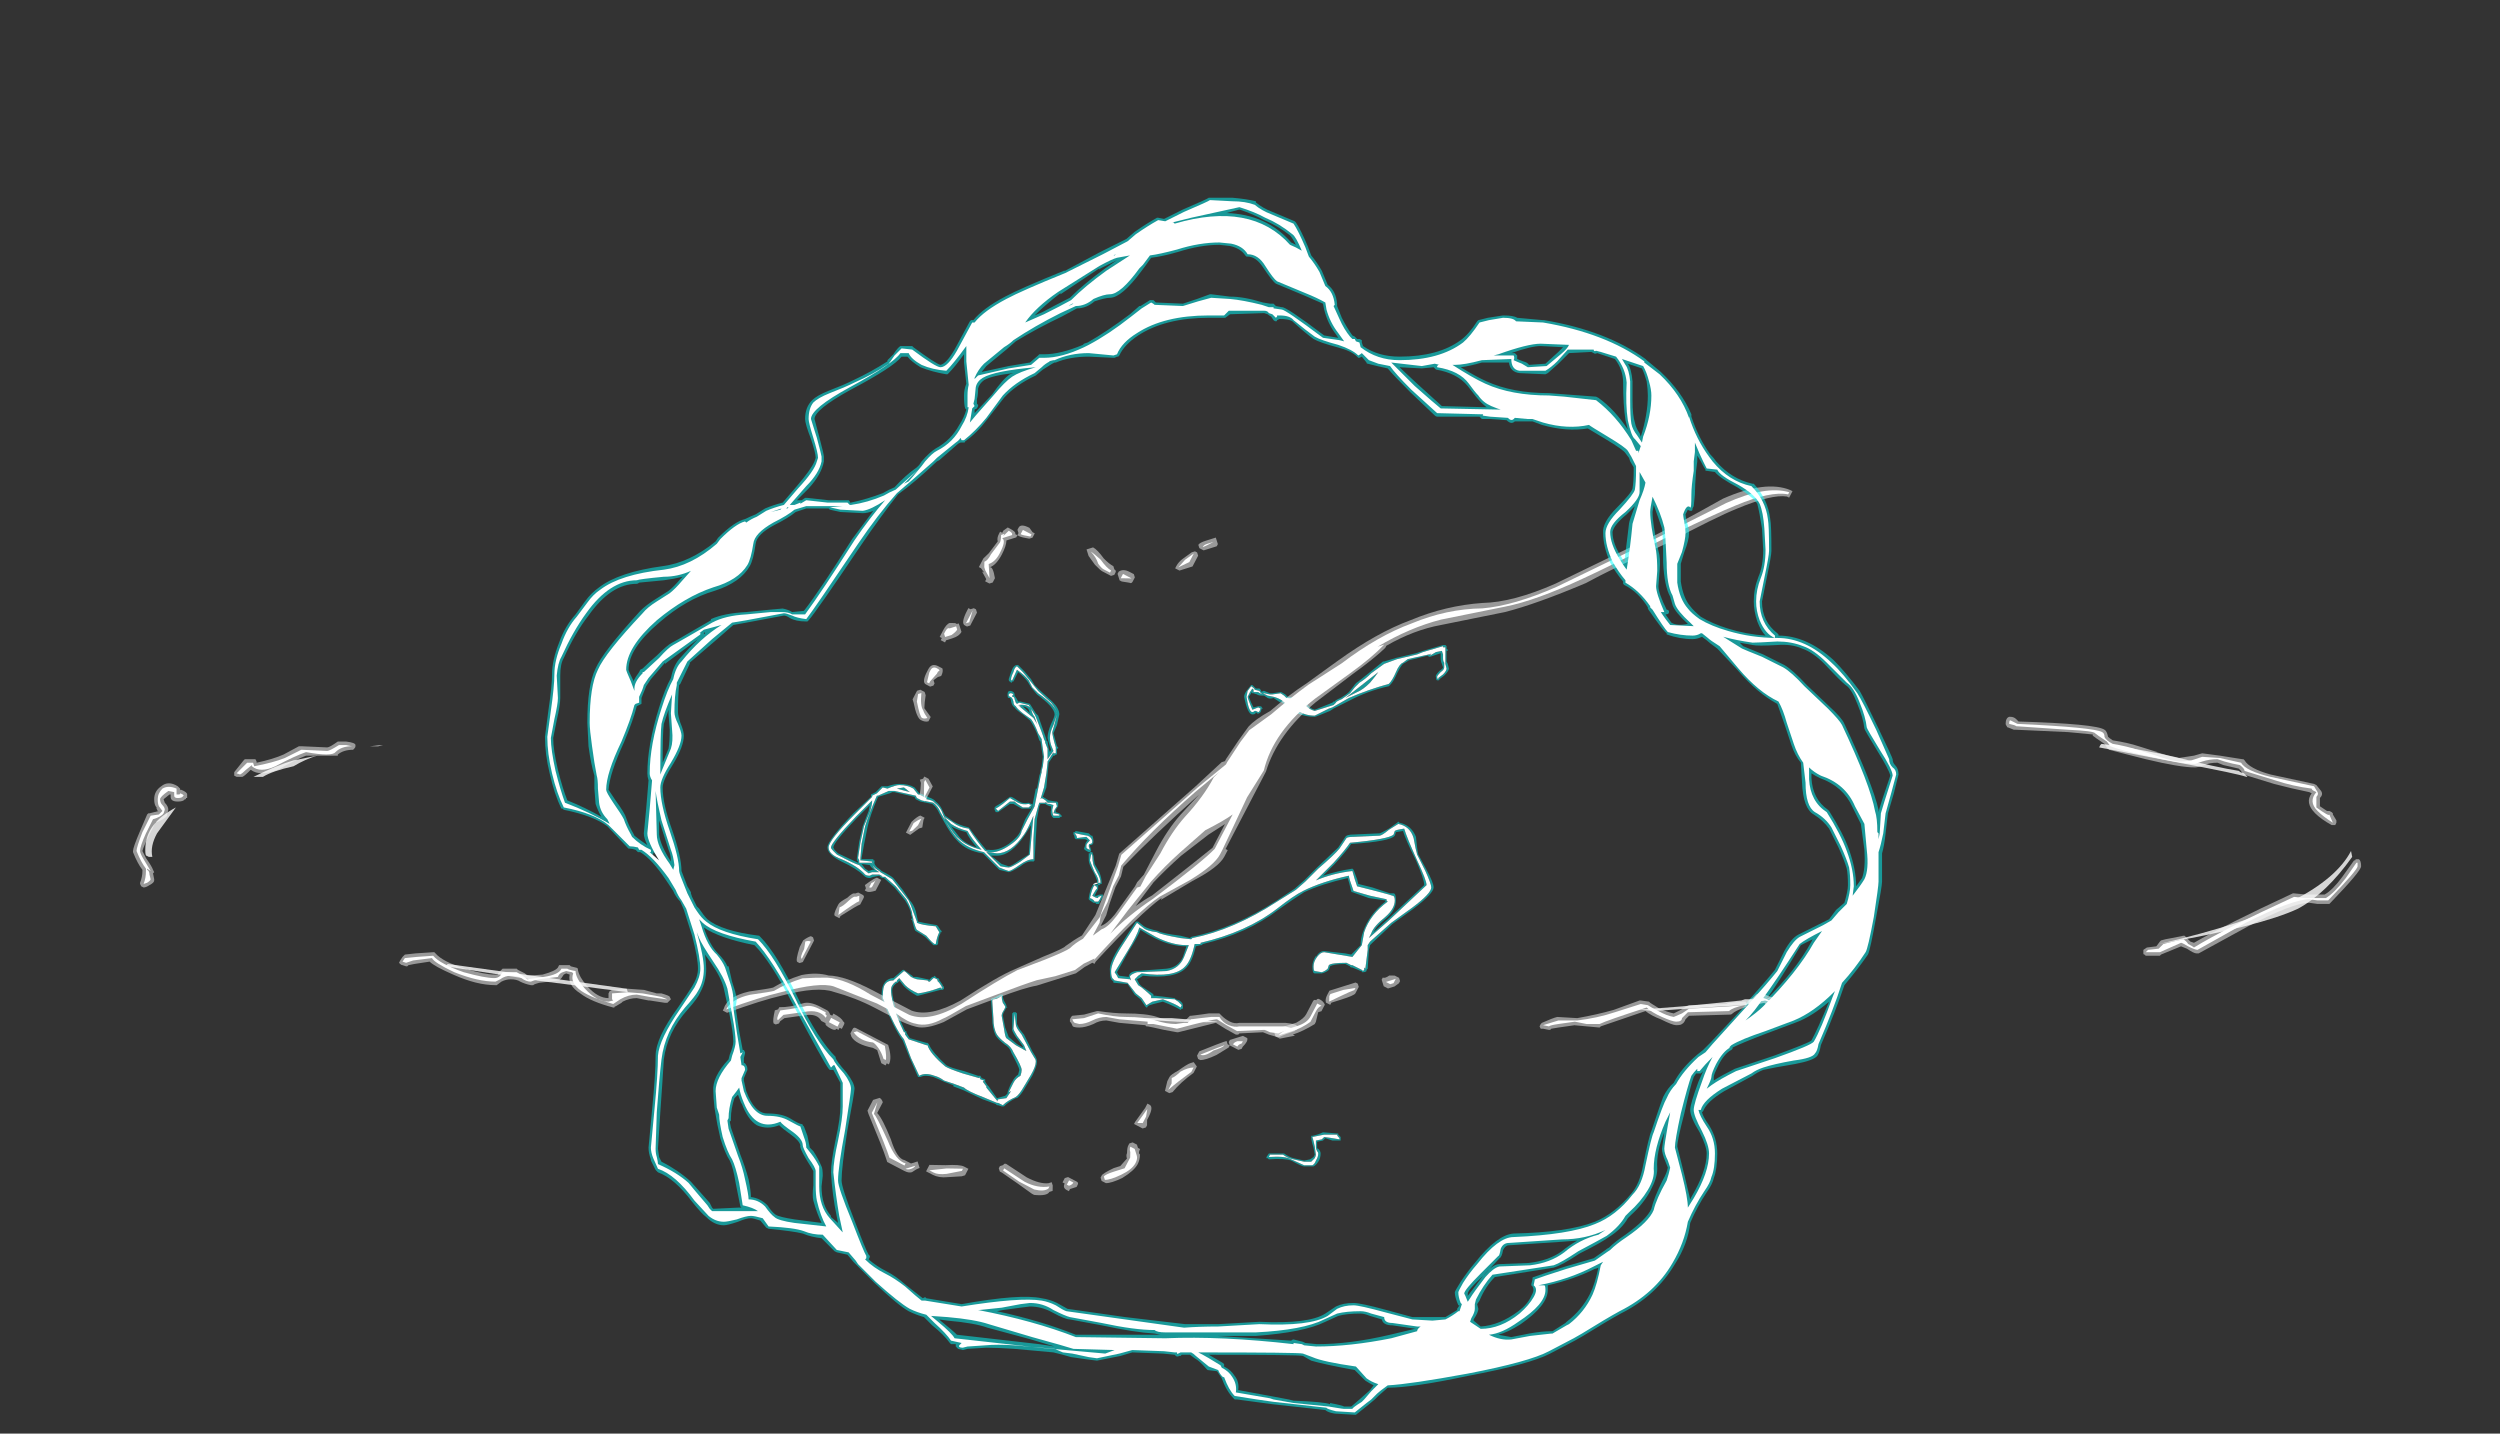 <?xml version="1.0" encoding="UTF-8" standalone="no"?>
<svg xmlns:ffdec="https://www.free-decompiler.com/flash" xmlns:xlink="http://www.w3.org/1999/xlink" ffdec:objectType="frame" height="426.3px" width="743.4px" xmlns="http://www.w3.org/2000/svg">
  <rect width="100%" height="100%" fill="#333333" stroke="none"/>
  <g transform="matrix(1.0, 0.0, 0.0, 1.0, 389.9, 359.45)">
    <use ffdec:characterId="2315" height="22.15" transform="matrix(7.0, 0.0, 0.0, 7.0, -143.85, -167.65)" width="26.4" xlink:href="#shape0"/>
    <use ffdec:characterId="2316" height="14.6" transform="matrix(-6.672, 12.784, 12.784, 6.672, -43.529, -310.797)" width="20.9" xlink:href="#shape1"/>
    <use ffdec:characterId="2317" height="49.1" transform="matrix(7.0, 0.0, 0.0, 7, -207.95, -278.197)" width="53.9" xlink:href="#shape2"/>
    <use ffdec:characterId="2318" height="51.7" transform="matrix(7.0, 0.0, 0.0, 7.0, -350.35, -300.65)" width="94.65" xlink:href="#shape3"/>
    <use ffdec:characterId="2319" height="11.8" transform="matrix(7.0, 0.0, 0.0, 7.0, -346.7, -138.25)" width="93.75" xlink:href="#shape4"/>
  </g>
  <defs>
    <g id="shape0" transform="matrix(1.0, 0.0, 0.0, 1.0, 20.55, 23.95)">
      <path d="M5.8 -23.7 L5.75 -23.7 5.75 -23.25 5.8 -23.15 5.85 -22.95 Q5.85 -22.85 5.65 -22.65 L5.45 -22.5 Q5.45 -22.45 5.4 -22.45 L5.35 -22.45 Q5.3 -22.45 5.3 -22.6 5.25 -22.65 5.45 -22.85 5.6 -22.95 5.6 -23.0 L5.55 -23.15 Q5.5 -23.25 5.5 -23.4 L5.5 -23.6 5.05 -23.45 5.0 -23.45 4.95 -23.5 4.15 -23.3 Q4.0 -23.2 3.9 -23.15 3.8 -23.05 3.65 -22.75 3.5 -22.4 3.35 -22.25 L3.3 -22.2 Q2.4 -22.0 1.65 -21.6 L0.95 -21.25 0.8 -21.15 Q0.2 -20.9 0.15 -20.9 -0.25 -20.9 -0.6 -21.05 L-1.3 -21.55 -1.3 -21.5 Q-1.45 -21.6 -1.6 -21.7 -1.75 -21.65 -1.85 -21.7 L-2.0 -21.8 -2.05 -21.8 Q-2.25 -21.8 -2.3 -21.85 L-2.45 -21.9 -2.5 -21.9 -2.55 -21.95 -2.55 -21.9 -2.65 -21.75 -2.55 -21.5 -2.45 -21.3 -2.25 -21.35 -2.2 -21.35 Q-2.1 -21.35 -2.1 -21.3 L-2.05 -21.25 -2.1 -21.25 -2.15 -21.1 Q-2.25 -21.0 -2.3 -21.05 L-2.35 -21.1 Q-2.35 -21.0 -2.5 -21.0 -2.7 -21.0 -2.85 -21.75 -2.85 -21.85 -2.75 -22.0 L-2.55 -22.25 -2.5 -22.25 -2.35 -22.1 -2.2 -22.1 -2.15 -22.05 -2.1 -21.95 -2.05 -22.0 -2.0 -22.0 -1.75 -21.9 -1.65 -21.9 -1.3 -21.95 Q-1.25 -21.95 -1.1 -21.85 L-1.0 -21.75 Q-0.8 -21.75 -0.45 -21.6 -0.35 -21.6 -0.15 -21.4 -0.05 -21.25 0.15 -21.2 L0.9 -21.5 0.95 -21.55 1.0 -21.55 Q1.0 -21.6 1.25 -21.7 1.5 -21.85 1.6 -21.95 L1.8 -22.2 Q1.9 -22.35 2.0 -22.4 L2.5 -22.8 3.05 -23.25 3.1 -23.25 3.6 -23.4 4.45 -23.6 4.75 -23.7 5.6 -23.95 5.7 -23.95 5.75 -23.9 5.75 -23.8 5.8 -23.75 5.8 -23.7 M1.0 -21.45 L0.95 -21.4 0.15 -21.15 Q-0.05 -21.2 -0.2 -21.35 L-0.45 -21.55 Q-0.8 -21.7 -1.05 -21.7 L-1.15 -21.8 -1.3 -21.9 -1.65 -21.85 -1.75 -21.85 -2.0 -21.9 -2.05 -21.9 -1.85 -21.8 -1.6 -21.75 Q-1.4 -21.7 -1.25 -21.6 L-0.95 -21.35 -0.55 -21.15 Q-0.25 -20.95 0.15 -20.95 L0.75 -21.25 0.9 -21.3 1.6 -21.7 Q2.4 -22.05 3.3 -22.3 3.45 -22.45 3.6 -22.8 3.75 -23.15 3.9 -23.2 L4.1 -23.35 5.0 -23.55 5.05 -23.55 5.1 -23.6 5.05 -23.5 5.3 -23.65 5.55 -23.7 5.6 -23.55 5.6 -23.4 Q5.6 -23.25 5.65 -23.2 L5.65 -23.0 Q5.65 -22.9 5.5 -22.8 5.35 -22.65 5.35 -22.6 5.35 -22.5 5.4 -22.5 L5.4 -22.55 5.6 -22.7 Q5.75 -22.85 5.75 -22.95 L5.7 -23.15 5.7 -23.85 5.6 -23.85 5.6 -23.9 4.75 -23.65 4.5 -23.55 3.65 -23.35 3.1 -23.15 2.55 -22.75 Q2.3 -22.5 2.05 -22.35 L1.85 -22.15 1.65 -21.9 1.3 -21.65 Q1.05 -21.55 1.05 -21.5 L1.0 -21.45 M2.5 -22.35 Q2.2 -22.05 1.95 -21.95 L1.45 -21.7 2.85 -22.8 Q2.75 -22.65 2.5 -22.35 M1.2 -15.3 Q1.0 -15.05 0.3 -14.45 L-0.25 -13.9 -0.65 -13.55 -1.45 -13.05 Q-3.3 -11.85 -5.05 -11.5 L-5.1 -11.45 -5.55 -11.5 Q-6.4 -11.65 -6.55 -11.75 -7.0 -11.8 -7.15 -11.95 L-7.4 -12.15 -8.05 -11.15 Q-8.5 -10.45 -8.5 -10.1 -8.5 -9.9 -8.45 -9.8 L-8.35 -9.7 -7.8 -9.6 -7.45 -9.15 -7.2 -8.95 -7.0 -8.65 -6.75 -8.8 -6.3 -8.9 Q-5.75 -8.7 -5.55 -8.55 L-5.5 -8.65 -5.65 -8.8 -5.8 -8.9 -6.6 -8.95 -6.8 -8.95 -6.8 -9.05 Q-6.9 -9.15 -7.2 -9.4 L-7.35 -9.5 -7.5 -9.75 -7.35 -9.9 -7.2 -10.0 Q-5.8 -9.8 -5.35 -10.3 -5.1 -10.55 -4.95 -11.25 L-4.7 -11.25 -4.7 -11.3 Q-2.75 -11.75 -1.45 -12.75 -0.75 -13.3 -0.35 -13.5 0.45 -13.9 1.6 -14.15 1.6 -14.05 1.8 -13.5 L2.5 -13.3 3.2 -13.15 3.2 -13.1 3.25 -13.05 Q2.5 -12.5 2.25 -11.75 2.2 -11.5 2.15 -11.2 L1.75 -10.7 0.55 -10.9 Q0.4 -10.9 0.25 -10.7 0.1 -10.5 0.1 -10.3 0.1 -10.1 0.15 -10.1 L0.45 -10.05 Q0.6 -10.1 0.7 -10.2 L0.75 -10.35 Q0.85 -10.45 1.5 -10.45 L1.7 -10.35 1.75 -10.35 Q2.05 -10.2 2.15 -10.15 L2.2 -10.1 2.25 -10.15 2.25 -10.25 2.3 -10.2 2.4 -11.0 2.4 -11.2 2.5 -11.35 3.4 -12.15 4.3 -12.8 Q5.1 -13.4 5.1 -13.65 5.1 -13.8 4.85 -14.35 4.55 -14.95 4.5 -15.05 4.45 -15.2 4.35 -15.75 4.2 -16.25 3.7 -16.35 L3.3 -16.1 Q3.0 -15.85 2.9 -15.85 L1.8 -15.8 Q1.55 -15.8 1.5 -15.75 L1.2 -15.3 M1.15 -15.35 L1.45 -15.8 Q1.5 -15.9 1.8 -15.9 L2.9 -15.95 Q2.95 -15.95 3.3 -16.15 L3.65 -16.4 3.7 -16.45 3.75 -16.4 Q4.25 -16.3 4.45 -15.8 4.5 -15.25 4.55 -15.05 L4.9 -14.4 Q5.2 -13.85 5.2 -13.65 5.2 -13.4 4.35 -12.75 L3.45 -12.1 2.6 -11.3 2.5 -11.2 2.45 -11.0 2.4 -10.2 2.35 -10.15 2.35 -10.1 Q2.3 -10.05 2.2 -10.05 L2.15 -10.05 2.15 -10.1 2.1 -10.1 Q2.0 -10.15 1.75 -10.25 1.65 -10.25 1.65 -10.3 L1.45 -10.4 Q0.95 -10.4 0.8 -10.3 L0.75 -10.15 Q0.65 -10.05 0.45 -10.0 L0.15 -10.0 Q0.05 -10.0 0.05 -10.3 0.05 -10.5 0.2 -10.75 L0.2 -10.7 Q0.35 -10.95 0.55 -10.95 L1.45 -10.85 1.7 -10.8 2.1 -11.2 Q2.1 -11.5 2.2 -11.75 2.45 -12.5 3.15 -13.05 L3.15 -13.1 2.45 -13.2 1.75 -13.45 Q1.7 -13.45 1.7 -13.5 1.6 -13.9 1.55 -14.05 0.45 -13.8 -0.3 -13.45 -0.7 -13.2 -1.4 -12.7 -2.7 -11.7 -4.6 -11.25 L-4.65 -11.2 -4.7 -11.2 -4.9 -11.15 Q-5.05 -10.5 -5.3 -10.25 -5.75 -9.75 -7.15 -9.9 L-7.3 -9.8 -7.4 -9.75 -7.3 -9.55 -7.2 -9.45 -6.75 -9.15 -6.7 -9.1 -6.7 -9.05 -6.6 -9.05 -5.8 -8.95 -5.75 -8.9 -5.6 -8.85 Q-5.45 -8.75 -5.45 -8.65 L-5.45 -8.5 -5.5 -8.5 -5.55 -8.45 Q-5.8 -8.6 -6.3 -8.8 L-6.7 -8.7 Q-6.9 -8.65 -6.95 -8.6 -6.95 -8.55 -7.0 -8.55 L-7.05 -8.6 -7.25 -8.9 -7.5 -9.1 -7.8 -9.55 -8.35 -9.6 -8.4 -9.6 -8.4 -9.65 -8.5 -9.75 Q-8.55 -9.85 -8.55 -10.1 -8.6 -10.45 -8.1 -11.2 L-7.45 -12.2 -7.35 -12.2 -7.1 -12.0 Q-6.95 -11.9 -6.5 -11.8 -6.35 -11.7 -5.55 -11.6 L-5.15 -11.5 -5.1 -11.55 Q-3.3 -11.9 -1.45 -13.1 L-0.7 -13.6 -0.3 -13.95 0.25 -14.5 1.15 -15.35 M1.8 -14.4 L1.95 -14.0 2.0 -13.8 2.6 -13.65 3.35 -13.4 3.5 -13.4 Q3.6 -13.4 3.6 -13.1 3.6 -12.7 3.2 -12.35 2.75 -12.0 2.65 -11.75 L3.25 -12.3 4.8 -13.75 Q4.8 -14.0 4.45 -14.8 4.0 -15.7 3.9 -16.05 L3.6 -16.0 3.55 -15.85 Q3.35 -15.6 1.7 -15.5 1.5 -15.2 1.0 -14.65 L0.5 -14.15 Q1.1 -14.35 1.75 -14.45 L1.8 -14.4 M0.95 -14.7 Q1.45 -15.25 1.65 -15.55 3.3 -15.7 3.5 -15.9 L3.55 -16.05 Q3.6 -16.1 3.95 -16.15 4.05 -15.8 4.5 -14.8 4.9 -13.95 4.9 -13.75 L3.3 -12.25 2.45 -11.5 2.55 -11.7 Q2.65 -12.0 3.15 -12.4 3.55 -12.75 3.55 -13.1 3.55 -13.3 3.45 -13.3 L3.3 -13.35 2.55 -13.55 1.95 -13.7 1.85 -14.0 1.75 -14.35 Q0.9 -14.25 0.2 -13.95 0.5 -14.25 0.95 -14.7 M1.15 -3.15 L1.25 -3.05 1.25 -2.9 0.9 -2.9 0.6 -3.0 0.5 -2.9 0.25 -2.85 0.25 -2.6 Q0.25 -2.55 0.3 -2.55 0.4 -2.45 0.4 -2.35 0.4 -2.15 0.3 -2.0 0.2 -1.85 0.1 -1.8 L-0.3 -1.8 Q-0.4 -1.8 -0.85 -2.05 -1.15 -2.15 -1.8 -2.1 L-1.85 -2.15 -1.9 -2.15 -1.9 -2.2 -1.8 -2.35 -1.15 -2.35 Q-0.95 -2.2 -0.75 -2.15 L-0.3 -2.05 -0.05 -2.1 0.1 -2.2 0.15 -2.3 0.1 -2.6 Q0.0 -2.9 0.0 -3.05 L0.0 -3.1 0.05 -3.1 Q0.3 -3.15 0.5 -3.25 L1.1 -3.2 1.15 -3.2 1.15 -3.15 M-2.45 -21.95 L-2.25 -21.95 Q-2.2 -21.9 -2.05 -21.85 -2.15 -21.9 -2.2 -22.0 L-2.4 -22.05 Q-2.4 -22.1 -2.55 -22.2 L-2.7 -22.0 -2.75 -21.75 Q-2.65 -21.1 -2.5 -21.1 -2.45 -21.1 -2.4 -21.15 L-2.35 -21.15 -2.25 -21.1 Q-2.2 -21.1 -2.15 -21.25 L-2.25 -21.3 -2.5 -21.2 -2.6 -21.45 Q-2.7 -21.7 -2.7 -21.75 L-2.6 -21.95 -2.5 -22.1 -2.45 -22.05 -2.45 -21.95 M1.2 -2.95 L1.2 -3.0 Q1.1 -3.1 1.1 -3.15 L0.55 -3.15 0.05 -3.05 Q0.1 -2.9 0.15 -2.65 L0.2 -2.3 Q0.2 -2.25 0.15 -2.15 L0.0 -2.0 -0.3 -2.0 -0.75 -2.1 Q-1.0 -2.15 -1.2 -2.3 L-1.75 -2.3 -1.8 -2.2 Q-1.1 -2.25 -0.85 -2.1 -0.4 -1.9 -0.3 -1.85 L0.05 -1.85 Q0.15 -1.9 0.2 -2.05 0.3 -2.2 0.3 -2.35 0.3 -2.4 0.25 -2.45 0.2 -2.55 0.2 -2.6 L0.2 -2.9 0.45 -2.95 0.55 -3.05 0.9 -3.0 1.2 -2.95 M-11.0 -21.55 Q-10.7 -21.25 -10.7 -21.0 L-10.8 -20.55 -10.95 -20.2 -10.8 -19.65 -10.75 -19.6 -10.75 -19.55 -10.8 -19.55 -10.8 -19.3 -10.85 -19.3 -10.9 -19.25 -10.95 -19.25 -11.15 -18.95 -11.2 -18.45 -11.25 -17.9 -11.4 -17.5 -11.15 -17.35 -10.85 -17.3 -10.8 -17.3 -10.75 -17.25 -10.75 -17.1 -10.85 -16.95 -10.85 -16.85 -10.7 -16.8 -10.6 -16.7 -10.6 -16.65 -10.65 -16.65 -10.7 -16.6 -10.95 -16.6 -11.0 -16.65 Q-11.1 -16.8 -11.05 -16.95 L-11.05 -17.1 -11.1 -17.1 Q-11.25 -17.15 -11.3 -17.2 L-11.5 -17.2 -11.55 -17.1 -11.65 -16.55 -11.75 -14.85 -11.75 -14.8 -11.8 -14.75 Q-12.05 -14.8 -12.35 -14.55 -12.75 -14.3 -12.85 -14.3 L-13.25 -14.4 -13.95 -15.1 Q-14.65 -15.2 -15.05 -15.65 -15.3 -15.9 -15.6 -16.45 L-15.8 -16.8 Q-15.9 -17.05 -16.1 -17.2 L-16.6 -17.3 Q-16.7 -17.35 -16.8 -17.4 L-16.85 -17.5 -17.7 -17.7 -17.8 -17.7 -17.9 -17.65 -18.4 -17.5 Q-18.75 -16.7 -18.85 -16.2 L-19.0 -15.45 -19.1 -14.9 -19.1 -14.85 -18.6 -14.85 -18.6 -14.8 -18.55 -14.8 -18.55 -14.75 Q-18.6 -14.6 -18.3 -14.4 L-18.25 -14.35 Q-17.85 -14.15 -17.75 -14.05 L-17.35 -13.55 -17.05 -13.1 Q-16.9 -12.95 -16.8 -12.65 L-16.7 -12.2 Q-16.5 -12.15 -15.9 -12.05 L-15.85 -12.0 -15.75 -11.85 -15.7 -11.8 -15.7 -11.75 -15.75 -11.75 -15.75 -11.7 Q-15.85 -11.55 -15.85 -11.25 L-15.9 -11.2 -16.05 -11.2 Q-16.15 -11.3 -16.4 -11.55 -16.45 -11.6 -16.8 -11.8 -16.85 -11.8 -16.95 -12.25 L-17.0 -12.3 -16.95 -12.35 -17.0 -12.5 Q-17.0 -12.7 -17.25 -13.1 L-17.7 -13.65 -18.15 -14.05 Q-18.25 -14.05 -18.3 -14.1 L-18.35 -14.15 -18.6 -14.1 -18.75 -14.05 Q-18.9 -14.05 -19.0 -14.15 -19.3 -14.45 -19.95 -14.75 -20.55 -15.05 -20.55 -15.35 -20.55 -15.65 -19.45 -16.8 L-18.7 -17.5 -18.7 -17.6 -18.5 -17.7 -18.25 -17.95 -18.0 -17.95 Q-17.7 -18.05 -17.5 -18.05 -17.1 -18.05 -16.85 -17.9 L-16.65 -17.65 -16.35 -17.55 -16.3 -17.5 Q-16.0 -17.4 -15.95 -17.3 -15.75 -17.15 -15.65 -16.9 L-15.55 -16.7 -15.2 -16.45 Q-14.95 -16.3 -14.55 -16.2 L-14.5 -16.15 Q-14.15 -15.65 -13.8 -15.25 L-13.7 -15.25 Q-13.3 -15.2 -12.85 -15.5 -12.45 -15.8 -12.35 -16.05 L-12.15 -16.55 -11.85 -17.05 -11.85 -17.1 -11.7 -17.85 -11.65 -17.85 -11.55 -18.4 -11.5 -18.55 -11.5 -18.6 -11.45 -18.8 -11.4 -19.2 -11.5 -19.85 -11.55 -19.9 -11.65 -20.2 Q-11.8 -20.55 -11.95 -20.75 L-12.25 -21.0 Q-12.55 -21.2 -12.6 -21.3 -12.7 -21.35 -12.75 -21.55 -12.75 -21.65 -12.8 -21.7 L-12.85 -21.7 Q-12.9 -21.7 -12.9 -21.85 -12.9 -22.0 -12.8 -22.0 L-12.75 -22.0 Q-12.6 -21.95 -12.6 -21.85 L-12.6 -21.8 -12.5 -21.65 -12.45 -21.55 -12.35 -21.55 -11.95 -21.45 -11.7 -21.05 -11.6 -20.95 -11.25 -19.95 -11.25 -19.9 -11.2 -19.85 -11.15 -19.55 -11.1 -19.4 -11.05 -19.5 -11.1 -19.65 -11.2 -20.0 Q-11.2 -20.25 -11.05 -20.6 -10.9 -20.9 -10.9 -21.0 -10.9 -21.3 -11.65 -21.85 L-11.9 -22.15 -12.05 -22.4 Q-12.2 -22.6 -12.45 -22.8 L-12.65 -22.4 -12.7 -22.4 Q-12.7 -22.35 -12.75 -22.35 L-12.8 -22.4 Q-12.85 -22.4 -12.85 -22.5 L-12.75 -22.8 Q-12.65 -23.1 -12.5 -23.1 L-12.45 -23.1 -12.2 -22.85 -11.9 -22.5 -11.75 -22.25 -11.55 -22.05 -11.0 -21.55 M-11.3 -19.8 L-11.3 -19.85 -11.35 -19.95 Q-11.4 -20.15 -11.7 -20.9 L-11.75 -21.0 -12.0 -21.4 -12.4 -21.5 -12.5 -21.45 -12.55 -21.5 -12.6 -21.65 Q-12.6 -21.75 -12.7 -21.75 L-12.7 -21.8 -12.65 -21.85 Q-12.7 -21.9 -12.75 -21.9 L-12.8 -21.9 -12.85 -21.85 -12.85 -21.8 -12.8 -21.75 Q-12.7 -21.75 -12.65 -21.55 -12.65 -21.4 -12.55 -21.35 -12.5 -21.25 -12.25 -21.05 L-11.9 -20.8 Q-11.75 -20.6 -11.6 -20.2 L-11.45 -19.95 -11.45 -19.9 -11.35 -19.2 -11.4 -18.8 -11.45 -18.6 -11.45 -18.55 -11.5 -18.35 -11.75 -17.1 -11.8 -17.0 -12.05 -16.55 -12.3 -16.05 Q-12.35 -15.75 -12.8 -15.45 -13.3 -15.1 -13.7 -15.15 L-13.85 -15.2 Q-14.2 -15.6 -14.55 -16.15 -14.95 -16.2 -15.2 -16.4 -15.5 -16.6 -15.6 -16.65 L-15.7 -16.9 Q-15.8 -17.1 -16.0 -17.25 -16.05 -17.35 -16.35 -17.4 L-16.35 -17.45 -16.65 -17.6 -16.7 -17.6 -16.9 -17.85 Q-17.15 -18.0 -17.5 -18.0 -17.65 -18.0 -18.0 -17.85 L-18.2 -17.9 -18.45 -17.65 -18.65 -17.55 -18.65 -17.5 -19.4 -16.75 Q-20.5 -15.65 -20.5 -15.35 -20.5 -15.05 -19.95 -14.85 -19.25 -14.55 -18.95 -14.2 -18.9 -14.15 -18.75 -14.15 L-18.65 -14.2 -18.35 -14.2 -18.25 -14.15 Q-18.25 -14.1 -18.15 -14.1 L-18.1 -14.1 -17.65 -13.7 -17.2 -13.15 Q-16.95 -12.7 -16.95 -12.5 L-16.9 -12.3 -16.9 -12.25 Q-16.8 -11.9 -16.75 -11.85 L-16.35 -11.6 Q-16.1 -11.3 -16.0 -11.25 L-15.95 -11.25 Q-15.9 -11.55 -15.8 -11.75 L-15.95 -12.0 Q-16.55 -12.05 -16.75 -12.15 L-16.75 -12.2 -16.9 -12.6 Q-17.0 -12.9 -17.1 -13.1 L-17.8 -14.0 -18.3 -14.3 -18.35 -14.35 Q-18.7 -14.55 -18.65 -14.75 L-19.1 -14.8 -19.15 -14.8 -19.15 -14.9 -19.1 -15.5 -18.95 -16.25 Q-18.8 -16.75 -18.45 -17.55 L-18.4 -17.55 -17.95 -17.75 -17.7 -17.75 -16.8 -17.55 -16.75 -17.45 -16.55 -17.35 -16.05 -17.25 Q-15.85 -17.1 -15.75 -16.85 L-15.55 -16.5 Q-15.25 -15.95 -15.0 -15.7 -14.6 -15.3 -13.9 -15.15 L-13.25 -14.5 -13.0 -14.4 -12.85 -14.35 Q-12.75 -14.35 -12.4 -14.6 -12.05 -14.85 -11.8 -14.85 L-11.8 -15.7 -11.75 -16.55 -11.6 -17.1 -11.55 -17.25 -11.3 -17.25 -11.25 -17.3 -11.25 -17.25 Q-11.25 -17.2 -11.1 -17.2 L-10.95 -17.15 -11.0 -16.95 Q-11.0 -16.8 -10.95 -16.7 L-10.7 -16.7 -10.7 -16.75 -10.9 -16.8 -10.95 -16.8 -10.9 -16.95 -10.8 -17.1 -10.85 -17.25 -11.2 -17.25 Q-11.25 -17.35 -11.45 -17.45 L-11.5 -17.4 -11.35 -17.9 -11.25 -18.5 -11.2 -18.95 -11.2 -19.0 -10.95 -19.4 -10.95 -19.35 -10.85 -19.35 -10.85 -19.6 Q-11.0 -20.1 -11.0 -20.25 L-10.9 -20.6 -10.8 -21.0 Q-10.8 -21.2 -11.05 -21.5 L-11.6 -22.0 -12.0 -22.5 -12.25 -22.8 -12.5 -23.05 Q-12.6 -23.0 -12.65 -22.8 -12.75 -22.6 -12.75 -22.5 L-12.75 -22.45 -12.7 -22.45 -12.5 -22.9 Q-12.15 -22.65 -12.0 -22.45 L-11.85 -22.15 -11.6 -21.9 Q-10.8 -21.35 -10.8 -21.0 L-10.95 -20.55 Q-11.1 -20.25 -11.1 -20.0 -11.1 -19.85 -11.05 -19.7 L-10.95 -19.45 -11.2 -19.1 -11.2 -19.55 -11.3 -19.8 M-10.05 -16.0 L-10.0 -16.05 -9.45 -15.95 -9.35 -15.85 -9.3 -15.85 Q-9.25 -15.75 -9.25 -15.6 -9.25 -15.45 -9.4 -15.45 L-9.4 -15.4 -9.35 -15.25 -9.35 -15.2 -9.4 -15.15 -9.45 -15.15 Q-9.65 -15.25 -9.65 -15.3 L-9.6 -15.45 Q-9.6 -15.55 -9.5 -15.65 L-9.6 -15.7 -10.0 -15.7 -10.05 -15.75 Q-10.05 -15.85 -10.1 -15.9 L-10.1 -16.0 -10.05 -16.0 M-10.0 -15.95 L-10.05 -15.95 Q-9.95 -15.85 -9.95 -15.75 L-9.55 -15.8 -9.4 -15.65 Q-9.55 -15.5 -9.55 -15.45 L-9.55 -15.35 Q-9.55 -15.3 -9.4 -15.25 L-9.45 -15.4 Q-9.45 -15.5 -9.4 -15.5 -9.3 -15.5 -9.3 -15.6 -9.3 -15.7 -9.4 -15.8 L-9.5 -15.85 Q-9.8 -15.9 -10.0 -15.95 M-9.1 -13.85 L-9.1 -13.95 Q-9.15 -14.1 -9.25 -14.3 -9.45 -14.65 -9.45 -14.8 L-9.45 -15.1 -9.4 -15.1 -9.4 -15.15 -9.3 -15.15 -9.25 -15.0 -9.2 -14.65 -9.0 -14.3 Q-8.9 -14.05 -8.9 -13.85 L-8.9 -13.8 -8.95 -13.8 -9.0 -13.75 -9.05 -13.75 -9.1 -13.8 -9.05 -13.85 -9.1 -13.85 M-9.15 -13.8 L-9.1 -13.75 -9.05 -13.75 Q-9.05 -13.7 -9.05 -13.6 -9.05 -13.55 -9.1 -13.5 L-9.2 -13.3 -9.1 -13.3 Q-9.05 -13.35 -8.9 -13.35 L-8.85 -13.35 -8.85 -13.25 -9.0 -13.0 -9.0 -12.95 -9.15 -12.95 -9.15 -13.0 -9.25 -13.0 -9.4 -13.1 -9.45 -13.15 -9.45 -13.2 Q-9.4 -13.55 -9.3 -13.7 L-9.25 -13.8 -9.25 -13.75 -9.15 -13.8 M-20.3 -15.2 Q-20.4 -15.3 -20.4 -15.35 -20.4 -15.55 -19.35 -16.65 L-18.65 -17.35 Q-18.65 -17.15 -18.75 -16.85 L-19.0 -16.25 -19.15 -15.55 -19.25 -14.9 -19.2 -14.8 -19.2 -14.7 -18.65 -14.7 Q-18.65 -14.55 -18.5 -14.4 L-18.35 -14.3 -18.65 -14.3 -18.8 -14.25 -19.0 -14.4 -19.2 -14.6 Q-19.4 -14.65 -20.15 -15.05 L-20.3 -15.2 M-12.45 -21.4 Q-12.05 -21.45 -11.9 -21.25 -11.85 -21.0 -11.75 -20.9 L-11.65 -20.6 -11.6 -20.5 Q-11.7 -20.7 -11.8 -20.85 L-12.4 -21.35 -12.3 -21.35 -12.45 -21.4 M-9.35 -15.1 L-9.35 -15.05 -9.4 -14.8 Q-9.35 -14.65 -9.2 -14.3 -9.0 -14.0 -9.05 -13.85 L-8.95 -13.85 Q-8.95 -14.05 -9.1 -14.3 L-9.25 -14.6 Q-9.3 -14.8 -9.3 -15.0 L-9.35 -15.1 M-18.8 -16.9 L-18.75 -17.15 -19.3 -16.6 Q-20.3 -15.55 -20.3 -15.35 L-20.25 -15.25 -20.1 -15.1 -19.25 -14.7 -19.25 -14.75 -19.3 -14.8 -19.3 -14.9 -19.2 -15.6 -19.05 -16.25 -18.8 -16.9 M-18.95 -14.45 L-18.8 -14.35 -18.65 -14.4 -18.55 -14.4 Q-18.7 -14.5 -18.75 -14.6 L-19.1 -14.65 -18.95 -14.45 M-12.0 -21.2 Q-12.05 -21.3 -12.25 -21.35 L-11.95 -21.05 -12.0 -21.2 M-15.6 -16.65 L-15.3 -16.35 Q-15.0 -16.15 -14.6 -16.05 -14.45 -15.75 -14.0 -15.25 -14.65 -15.4 -15.0 -15.75 -15.15 -15.85 -15.55 -16.5 L-15.6 -16.65 M-17.3 -17.9 L-17.05 -17.7 -17.6 -17.85 -17.3 -17.9 M-15.3 -16.25 L-14.95 -15.8 Q-14.7 -15.5 -14.2 -15.35 -14.55 -15.75 -14.65 -16.0 -15.05 -16.1 -15.3 -16.25 M-12.0 -17.25 L-11.9 -17.2 -11.85 -17.2 -11.85 -17.15 -11.9 -17.0 -12.3 -17.0 -12.65 -17.2 -12.8 -17.2 -13.3 -16.85 -13.4 -16.85 -13.45 -16.95 -13.45 -17.05 -13.4 -17.1 -13.15 -17.25 -12.8 -17.5 -12.75 -17.5 Q-12.7 -17.5 -12.4 -17.3 -12.25 -17.2 -12.0 -17.25 M-12.2 -15.9 Q-12.05 -16.1 -11.8 -16.7 L-11.95 -15.05 -12.35 -14.75 Q-12.75 -14.5 -12.85 -14.5 -12.95 -14.5 -13.2 -14.55 L-13.8 -15.15 -13.75 -15.15 -13.35 -15.1 Q-12.75 -15.1 -12.2 -15.9 M-12.25 -17.05 L-12.0 -17.05 -11.9 -17.15 -12.0 -17.2 Q-12.25 -17.15 -12.45 -17.25 L-12.8 -17.45 -13.1 -17.2 Q-13.3 -17.05 -13.4 -17.0 L-13.3 -16.9 -12.8 -17.3 -12.6 -17.3 Q-12.5 -17.2 -12.25 -17.05 M-13.6 -15.0 L-13.15 -14.65 -12.85 -14.55 Q-12.75 -14.55 -12.4 -14.8 L-12.0 -15.05 -11.9 -16.3 -12.15 -15.9 Q-12.75 -15.0 -13.35 -15.0 L-13.6 -15.0 M-15.85 -9.8 L-15.8 -9.75 -15.8 -9.7 -15.75 -9.65 -15.65 -9.5 -15.65 -9.45 -15.6 -9.45 -15.6 -9.35 -15.65 -9.3 -15.75 -9.3 Q-16.3 -9.15 -16.7 -9.05 L-16.75 -9.05 Q-17.1 -9.25 -17.3 -9.45 L-17.5 -9.7 -17.5 -9.65 -17.55 -9.65 -17.55 -9.6 -17.6 -9.6 Q-17.8 -9.45 -17.8 -9.3 -17.8 -8.9 -17.55 -8.2 L-17.25 -7.55 -17.2 -7.55 -17.2 -7.5 -17.15 -7.4 -17.05 -7.25 -16.35 -7.05 -16.3 -7.05 -16.25 -7.0 Q-16.1 -6.65 -15.5 -6.1 -15.35 -6.0 -14.75 -5.85 L-14.15 -5.65 -14.05 -5.65 -14.0 -5.55 -13.85 -5.5 -13.85 -5.4 -13.75 -5.25 -13.7 -5.2 -13.35 -4.7 -13.0 -4.8 -12.9 -4.9 -12.9 -4.95 Q-12.8 -5.25 -12.7 -5.4 -12.6 -5.6 -12.45 -5.7 L-12.4 -5.9 Q-12.4 -6.0 -12.75 -6.65 -12.8 -6.85 -13.05 -7.0 -13.3 -7.2 -13.4 -7.35 -13.55 -7.65 -13.55 -8.1 L-13.6 -8.85 -13.6 -8.9 -13.55 -8.95 -13.5 -8.95 -13.2 -9.1 -13.1 -9.1 -13.1 -9.05 Q-13.1 -8.9 -13.0 -8.75 L-12.95 -8.65 -12.95 -8.6 -12.9 -8.55 -12.95 -8.55 -13.0 -8.45 Q-13.1 -8.3 -13.1 -8.2 L-13.0 -7.7 -12.85 -7.3 -12.5 -7.0 -12.25 -6.85 -12.25 -6.9 Q-12.35 -7.05 -12.55 -7.3 -12.75 -7.6 -12.7 -7.65 L-12.7 -8.3 -12.65 -8.35 -12.55 -8.35 -12.5 -8.3 -12.5 -7.85 -12.4 -7.65 -12.2 -7.4 -11.85 -6.7 -11.7 -6.45 Q-11.65 -6.35 -11.65 -6.25 -11.65 -6.05 -11.85 -5.65 L-12.15 -5.15 Q-12.35 -4.8 -12.5 -4.7 L-12.55 -4.7 Q-12.85 -4.55 -13.05 -4.35 L-13.15 -4.35 -13.3 -4.4 -13.35 -4.4 -13.4 -4.45 -13.95 -4.65 Q-14.6 -4.95 -14.8 -5.05 L-15.2 -5.2 -15.2 -5.25 -15.6 -5.4 Q-15.8 -5.5 -16.05 -5.6 -16.4 -5.7 -16.6 -5.6 L-16.7 -5.6 -17.05 -6.4 -17.35 -7.15 Q-17.7 -7.6 -18.25 -8.95 -18.25 -9.35 -18.2 -9.45 -18.1 -9.75 -17.8 -9.8 L-17.75 -9.8 -17.35 -10.15 -17.3 -10.15 -16.95 -9.9 -16.9 -9.85 -16.75 -9.85 -16.3 -9.75 -16.25 -9.75 -16.25 -9.7 -16.1 -9.85 -16.05 -9.85 -16.0 -9.9 -15.9 -9.8 -15.85 -9.8 M-15.9 -9.75 L-16.0 -9.8 -16.05 -9.8 -16.2 -9.65 -16.25 -9.65 -16.3 -9.7 -16.75 -9.75 -16.9 -9.8 -17.0 -9.85 Q-17.25 -10.1 -17.3 -10.1 L-17.7 -9.75 -17.75 -9.7 Q-18.05 -9.7 -18.15 -9.45 -18.2 -9.3 -18.2 -8.95 -17.65 -7.6 -17.3 -7.2 L-17.0 -6.4 -16.65 -5.65 Q-16.4 -5.8 -16.0 -5.65 -15.8 -5.6 -15.6 -5.45 L-15.15 -5.3 -14.75 -5.15 Q-14.6 -5.0 -13.95 -4.75 L-13.35 -4.5 -13.3 -4.5 -13.1 -4.4 Q-12.9 -4.6 -12.55 -4.75 -12.4 -4.85 -12.2 -5.2 L-11.9 -5.7 Q-11.7 -6.05 -11.7 -6.25 -11.7 -6.35 -11.75 -6.4 L-11.9 -6.65 -12.3 -7.4 -12.45 -7.6 Q-12.55 -7.75 -12.55 -7.85 L-12.6 -8.3 -12.65 -7.65 Q-12.65 -7.6 -12.5 -7.35 L-12.2 -6.95 -12.1 -6.7 -12.55 -6.95 -12.95 -7.25 Q-13.0 -7.3 -13.05 -7.65 L-13.15 -8.2 Q-13.15 -8.3 -13.05 -8.45 L-13.0 -8.55 -13.0 -8.6 -13.1 -8.75 Q-13.15 -8.9 -13.15 -9.05 -13.35 -8.9 -13.5 -8.9 L-13.55 -8.85 -13.5 -8.1 Q-13.5 -7.65 -13.35 -7.4 -13.25 -7.25 -13.0 -7.05 -12.75 -6.9 -12.65 -6.65 -12.3 -6.05 -12.3 -5.9 -12.3 -5.8 -12.35 -5.65 -12.55 -5.55 -12.65 -5.35 L-12.85 -4.95 -12.75 -5.0 -12.95 -4.7 -13.3 -4.65 -13.35 -4.55 -13.35 -4.6 -13.8 -5.15 -13.8 -5.2 -13.95 -5.4 -13.9 -5.45 -14.05 -5.5 -14.1 -5.6 -14.1 -5.55 -14.8 -5.75 Q-15.4 -5.95 -15.55 -6.05 -16.2 -6.6 -16.3 -6.95 L-16.35 -6.95 -17.1 -7.2 -17.25 -7.4 -17.25 -7.5 -17.3 -7.5 Q-17.45 -7.8 -17.6 -8.2 -17.85 -8.9 -17.85 -9.3 -17.85 -9.5 -17.65 -9.65 L-17.6 -9.65 -17.6 -9.7 -17.5 -9.8 -17.25 -9.5 Q-17.05 -9.3 -16.7 -9.15 -16.3 -9.2 -15.75 -9.4 L-15.7 -9.35 -15.65 -9.4 -15.7 -9.4 -15.7 -9.45 -15.8 -9.6 -15.9 -9.7 -15.85 -9.7 -15.9 -9.75 M-5.3 -11.15 Q-5.95 -11.15 -6.65 -11.5 -6.95 -11.65 -7.25 -11.85 -7.4 -11.5 -7.75 -10.95 L-8.25 -10.05 -8.2 -9.95 -8.15 -9.9 -7.75 -9.85 Q-7.75 -10.05 -7.45 -10.1 L-6.15 -10.2 Q-5.65 -10.25 -5.45 -10.7 L-5.3 -11.15 M-9.15 -13.7 L-9.2 -13.75 Q-9.3 -13.65 -9.4 -13.2 -9.25 -13.15 -9.2 -13.05 L-9.05 -13.05 Q-9.0 -13.1 -8.9 -13.3 L-9.05 -13.25 -9.05 -13.2 Q-9.15 -13.2 -9.3 -13.3 L-9.15 -13.55 -9.1 -13.6 Q-9.1 -13.7 -9.15 -13.7 M-5.3 -11.2 L-5.2 -11.2 -5.4 -10.7 Q-5.6 -10.2 -6.15 -10.1 L-7.4 -10.05 Q-7.7 -9.95 -7.7 -9.85 L-7.65 -9.7 -7.7 -9.75 -8.2 -9.8 -8.25 -9.9 -8.35 -10.05 -7.8 -10.95 Q-7.4 -11.6 -7.3 -11.95 L-6.6 -11.55 Q-5.9 -11.2 -5.3 -11.2" fill="#00ffff" fill-opacity="0.502" fill-rule="evenodd" stroke="none"/>
      <path d="M1.0 -21.45 L1.05 -21.5 Q1.05 -21.55 1.3 -21.65 L1.65 -21.9 1.85 -22.15 2.05 -22.35 Q2.3 -22.5 2.55 -22.75 L3.1 -23.15 3.65 -23.35 4.5 -23.55 4.75 -23.65 5.6 -23.9 5.6 -23.85 5.7 -23.85 5.7 -23.15 5.75 -22.95 Q5.75 -22.85 5.6 -22.7 L5.4 -22.55 5.4 -22.5 Q5.35 -22.5 5.35 -22.6 5.35 -22.65 5.5 -22.8 5.65 -22.9 5.65 -23.0 L5.65 -23.2 Q5.6 -23.25 5.6 -23.4 L5.6 -23.55 5.55 -23.7 5.3 -23.65 5.05 -23.5 5.1 -23.6 5.05 -23.55 5.0 -23.55 4.1 -23.35 3.9 -23.2 Q3.75 -23.15 3.6 -22.8 3.45 -22.45 3.3 -22.3 2.4 -22.05 1.6 -21.7 L0.9 -21.3 0.75 -21.25 0.15 -20.95 Q-0.25 -20.95 -0.55 -21.15 L-0.95 -21.35 -1.25 -21.6 Q-1.4 -21.7 -1.6 -21.75 L-1.85 -21.8 -2.05 -21.9 -2.0 -21.9 -1.75 -21.85 -1.65 -21.85 -1.3 -21.9 -1.15 -21.8 -1.05 -21.7 Q-0.8 -21.7 -0.45 -21.55 L-0.2 -21.35 Q-0.05 -21.2 0.15 -21.15 L0.95 -21.4 1.0 -21.45 M2.5 -22.35 Q2.75 -22.65 2.85 -22.8 L1.45 -21.7 1.95 -21.95 Q2.2 -22.05 2.5 -22.35 M1.2 -15.3 L1.5 -15.75 Q1.55 -15.8 1.8 -15.8 L2.9 -15.85 Q3.0 -15.85 3.3 -16.1 L3.7 -16.35 Q4.2 -16.25 4.35 -15.75 4.45 -15.2 4.5 -15.05 4.55 -14.95 4.85 -14.35 5.1 -13.8 5.1 -13.65 5.1 -13.4 4.3 -12.8 L3.4 -12.15 2.5 -11.35 2.4 -11.2 2.4 -11.0 2.3 -10.2 2.25 -10.25 2.25 -10.15 2.2 -10.1 2.15 -10.15 Q2.05 -10.2 1.75 -10.35 L1.7 -10.35 1.5 -10.45 Q0.85 -10.45 0.75 -10.35 L0.7 -10.2 Q0.6 -10.1 0.45 -10.05 L0.15 -10.1 Q0.1 -10.1 0.1 -10.3 0.1 -10.5 0.25 -10.7 0.4 -10.9 0.55 -10.9 L1.75 -10.7 2.15 -11.2 Q2.2 -11.5 2.25 -11.75 2.5 -12.5 3.25 -13.05 L3.2 -13.1 3.2 -13.15 2.5 -13.3 1.8 -13.5 Q1.6 -14.05 1.6 -14.15 0.45 -13.9 -0.35 -13.5 -0.75 -13.3 -1.45 -12.75 -2.75 -11.75 -4.7 -11.3 L-4.7 -11.25 -4.95 -11.25 Q-5.1 -10.55 -5.35 -10.3 -5.8 -9.8 -7.2 -10.0 L-7.35 -9.9 -7.5 -9.75 -7.35 -9.5 -7.2 -9.4 Q-6.9 -9.15 -6.8 -9.05 L-6.8 -8.95 -6.6 -8.95 -5.8 -8.9 -5.65 -8.8 -5.5 -8.65 -5.55 -8.55 Q-5.75 -8.7 -6.3 -8.9 L-6.75 -8.8 -7.0 -8.65 -7.2 -8.95 -7.45 -9.15 -7.8 -9.6 -8.35 -9.7 -8.45 -9.8 Q-8.5 -9.9 -8.5 -10.1 -8.5 -10.45 -8.05 -11.15 L-7.4 -12.15 -7.15 -11.95 Q-7.0 -11.8 -6.55 -11.75 -6.4 -11.65 -5.55 -11.5 L-5.1 -11.45 -5.05 -11.5 Q-3.3 -11.85 -1.45 -13.05 L-0.65 -13.55 -0.25 -13.9 0.3 -14.45 Q1.0 -15.05 1.2 -15.3 M0.95 -14.7 Q0.5 -14.25 0.2 -13.95 0.9 -14.25 1.75 -14.35 L1.85 -14.0 1.95 -13.7 2.55 -13.55 3.3 -13.35 3.45 -13.3 Q3.55 -13.3 3.55 -13.1 3.55 -12.75 3.15 -12.4 2.65 -12.0 2.55 -11.7 L2.45 -11.5 3.3 -12.25 4.9 -13.75 Q4.9 -13.95 4.5 -14.8 4.05 -15.8 3.95 -16.15 3.6 -16.1 3.55 -16.05 L3.5 -15.9 Q3.3 -15.7 1.65 -15.55 1.45 -15.25 0.95 -14.7 M1.2 -2.95 L0.9 -3.0 0.55 -3.05 0.45 -2.95 0.2 -2.9 0.2 -2.6 Q0.2 -2.55 0.25 -2.45 0.3 -2.4 0.3 -2.35 0.3 -2.2 0.2 -2.05 0.15 -1.9 0.05 -1.85 L-0.3 -1.85 Q-0.4 -1.9 -0.85 -2.1 -1.1 -2.25 -1.8 -2.2 L-1.75 -2.3 -1.2 -2.3 Q-1.0 -2.15 -0.75 -2.1 L-0.3 -2.0 0.0 -2.0 0.15 -2.15 Q0.2 -2.25 0.2 -2.3 L0.15 -2.65 Q0.1 -2.9 0.05 -3.05 L0.55 -3.15 1.1 -3.15 Q1.1 -3.1 1.2 -3.0 L1.2 -2.95 M-2.45 -21.95 L-2.45 -22.05 -2.5 -22.1 -2.6 -21.95 -2.7 -21.75 Q-2.7 -21.7 -2.6 -21.45 L-2.5 -21.2 -2.25 -21.3 -2.15 -21.25 Q-2.2 -21.1 -2.25 -21.1 L-2.35 -21.15 -2.4 -21.15 Q-2.45 -21.1 -2.5 -21.1 -2.65 -21.1 -2.75 -21.75 L-2.7 -22.0 -2.55 -22.2 Q-2.4 -22.1 -2.4 -22.05 L-2.2 -22.0 Q-2.15 -21.9 -2.05 -21.85 -2.2 -21.9 -2.25 -21.95 L-2.45 -21.95 M-11.3 -19.8 L-11.2 -19.55 -11.2 -19.1 -10.95 -19.45 -11.05 -19.7 Q-11.1 -19.85 -11.1 -20.0 -11.1 -20.25 -10.95 -20.55 L-10.8 -21.0 Q-10.8 -21.35 -11.6 -21.9 L-11.85 -22.15 -12.0 -22.45 Q-12.15 -22.65 -12.5 -22.9 L-12.7 -22.45 -12.75 -22.45 -12.75 -22.5 Q-12.75 -22.6 -12.65 -22.8 -12.6 -23.0 -12.5 -23.05 L-12.25 -22.8 -12.0 -22.5 -11.6 -22.0 -11.05 -21.5 Q-10.8 -21.2 -10.8 -21.0 L-10.9 -20.6 -11.0 -20.25 Q-11.0 -20.1 -10.85 -19.6 L-10.85 -19.35 -10.95 -19.35 -10.95 -19.4 -11.2 -19.0 -11.2 -18.95 -11.25 -18.5 -11.35 -17.9 -11.5 -17.4 -11.45 -17.45 Q-11.25 -17.35 -11.2 -17.25 L-10.85 -17.25 -10.8 -17.1 -10.9 -16.95 -10.95 -16.8 -10.9 -16.8 -10.7 -16.75 -10.7 -16.7 -10.95 -16.7 Q-11.0 -16.8 -11.0 -16.95 L-10.95 -17.15 -11.1 -17.2 Q-11.25 -17.2 -11.25 -17.25 L-11.25 -17.3 -11.3 -17.25 -11.55 -17.25 -11.6 -17.1 -11.75 -16.55 -11.8 -15.7 -11.8 -14.85 Q-12.05 -14.85 -12.4 -14.6 -12.75 -14.35 -12.85 -14.35 L-13.0 -14.4 -13.25 -14.5 -13.9 -15.15 Q-14.6 -15.3 -15.0 -15.7 -15.25 -15.95 -15.55 -16.5 L-15.75 -16.85 Q-15.85 -17.1 -16.05 -17.25 L-16.55 -17.35 -16.75 -17.45 -16.8 -17.55 -17.7 -17.75 -17.95 -17.75 -18.4 -17.55 -18.45 -17.55 Q-18.8 -16.75 -18.95 -16.25 L-19.1 -15.5 -19.15 -14.9 -19.15 -14.8 -19.1 -14.8 -18.65 -14.75 Q-18.7 -14.55 -18.35 -14.35 L-18.3 -14.3 -17.8 -14.0 -17.1 -13.1 Q-17.0 -12.9 -16.9 -12.6 L-16.75 -12.2 -16.75 -12.15 Q-16.55 -12.05 -15.95 -12.0 L-15.8 -11.75 Q-15.9 -11.55 -15.95 -11.25 L-16.0 -11.25 Q-16.1 -11.3 -16.35 -11.6 L-16.75 -11.85 Q-16.8 -11.9 -16.9 -12.25 L-16.9 -12.3 -16.95 -12.5 Q-16.95 -12.7 -17.2 -13.15 L-17.65 -13.7 -18.1 -14.1 -18.15 -14.1 Q-18.25 -14.1 -18.25 -14.15 L-18.35 -14.2 -18.65 -14.2 -18.75 -14.15 Q-18.9 -14.15 -18.95 -14.2 -19.25 -14.55 -19.95 -14.85 -20.5 -15.05 -20.5 -15.35 -20.5 -15.65 -19.4 -16.75 L-18.65 -17.5 -18.65 -17.55 -18.45 -17.65 -18.2 -17.9 -18.0 -17.85 Q-17.65 -18.0 -17.5 -18.0 -17.15 -18.0 -16.9 -17.85 L-16.7 -17.6 -16.65 -17.6 -16.35 -17.45 -16.35 -17.4 Q-16.05 -17.35 -16.0 -17.25 -15.8 -17.1 -15.7 -16.9 L-15.6 -16.65 Q-15.5 -16.6 -15.2 -16.4 -14.95 -16.2 -14.55 -16.15 -14.2 -15.6 -13.85 -15.2 L-13.7 -15.15 Q-13.3 -15.1 -12.8 -15.45 -12.35 -15.75 -12.3 -16.05 L-12.05 -16.55 -11.8 -17.0 -11.75 -17.1 -11.5 -18.35 -11.45 -18.55 -11.45 -18.6 -11.4 -18.8 -11.35 -19.2 -11.45 -19.9 -11.45 -19.95 -11.6 -20.2 Q-11.75 -20.6 -11.9 -20.8 L-12.25 -21.05 Q-12.5 -21.25 -12.55 -21.35 -12.65 -21.4 -12.65 -21.55 -12.7 -21.75 -12.8 -21.75 L-12.85 -21.8 -12.85 -21.85 -12.8 -21.9 -12.75 -21.9 Q-12.7 -21.9 -12.65 -21.85 L-12.7 -21.8 -12.7 -21.75 Q-12.6 -21.75 -12.6 -21.65 L-12.55 -21.5 -12.5 -21.45 -12.4 -21.5 -12.0 -21.4 -11.75 -21.0 -11.7 -20.9 Q-11.4 -20.15 -11.35 -19.95 L-11.3 -19.85 -11.3 -19.8 M-10.0 -15.95 Q-9.8 -15.9 -9.5 -15.85 L-9.4 -15.8 Q-9.3 -15.7 -9.3 -15.6 -9.3 -15.5 -9.4 -15.5 -9.45 -15.5 -9.45 -15.4 L-9.4 -15.25 Q-9.55 -15.3 -9.55 -15.35 L-9.55 -15.45 Q-9.55 -15.5 -9.4 -15.65 L-9.55 -15.8 -9.95 -15.75 Q-9.95 -15.85 -10.05 -15.95 L-10.0 -15.95 M-9.1 -13.8 L-9.15 -13.8 -9.25 -13.75 -9.25 -13.8 -9.15 -13.85 -9.1 -13.85 -9.05 -13.85 -9.1 -13.8 M-9.35 -15.1 L-9.3 -15.0 Q-9.3 -14.8 -9.25 -14.6 L-9.1 -14.3 Q-8.95 -14.05 -8.95 -13.85 L-9.05 -13.85 Q-9.0 -14.0 -9.2 -14.3 -9.35 -14.65 -9.4 -14.8 L-9.35 -15.05 -9.35 -15.1 M-12.45 -21.4 L-12.3 -21.35 -12.4 -21.35 -11.8 -20.85 Q-11.7 -20.7 -11.6 -20.5 L-11.65 -20.6 -11.75 -20.9 Q-11.85 -21.0 -11.9 -21.25 -12.05 -21.45 -12.45 -21.4 M-20.3 -15.2 L-20.15 -15.05 Q-19.4 -14.65 -19.2 -14.6 L-19.0 -14.4 -18.8 -14.25 -18.65 -14.3 -18.35 -14.3 -18.5 -14.4 Q-18.65 -14.55 -18.65 -14.7 L-19.2 -14.7 -19.2 -14.8 -19.25 -14.9 -19.15 -15.55 -19.0 -16.25 -18.75 -16.85 Q-18.65 -17.15 -18.65 -17.35 L-19.35 -16.65 Q-20.4 -15.55 -20.4 -15.35 -20.4 -15.3 -20.3 -15.2 M-17.3 -17.9 L-17.6 -17.85 -17.05 -17.7 -17.3 -17.9 M-15.6 -16.65 L-15.55 -16.5 Q-15.15 -15.85 -15.0 -15.75 -14.65 -15.4 -14.0 -15.25 -14.45 -15.75 -14.6 -16.05 -15.0 -16.15 -15.3 -16.35 L-15.6 -16.65 M-12.25 -17.05 Q-12.5 -17.2 -12.6 -17.3 L-12.8 -17.3 -13.3 -16.9 -13.4 -17.0 Q-13.3 -17.05 -13.1 -17.2 L-12.8 -17.45 -12.45 -17.25 Q-12.25 -17.15 -12.0 -17.2 L-11.9 -17.15 -12.0 -17.05 -12.25 -17.05 M-12.2 -15.9 Q-12.75 -15.1 -13.35 -15.1 L-13.75 -15.15 -13.8 -15.15 -13.2 -14.55 Q-12.95 -14.5 -12.85 -14.5 -12.75 -14.5 -12.35 -14.75 L-11.95 -15.05 -11.8 -16.7 Q-12.05 -16.1 -12.2 -15.9 M-15.9 -9.75 L-15.85 -9.7 -15.9 -9.7 -15.8 -9.6 -15.7 -9.45 -15.7 -9.4 -15.65 -9.4 -15.7 -9.35 -15.75 -9.4 Q-16.3 -9.2 -16.7 -9.15 -17.05 -9.3 -17.25 -9.5 L-17.5 -9.8 -17.6 -9.7 -17.6 -9.65 -17.65 -9.65 Q-17.85 -9.5 -17.85 -9.3 -17.85 -8.9 -17.6 -8.2 -17.45 -7.8 -17.3 -7.5 L-17.25 -7.5 -17.25 -7.4 -17.1 -7.2 -16.35 -6.95 -16.3 -6.95 Q-16.2 -6.6 -15.55 -6.05 -15.4 -5.95 -14.8 -5.75 L-14.1 -5.55 -14.1 -5.6 -14.05 -5.5 -13.9 -5.45 -13.95 -5.4 -13.8 -5.2 -13.8 -5.15 -13.35 -4.6 -13.35 -4.55 -13.3 -4.65 -12.95 -4.7 -12.75 -5.0 -12.85 -4.95 -12.65 -5.35 Q-12.55 -5.55 -12.35 -5.65 -12.3 -5.8 -12.3 -5.9 -12.3 -6.05 -12.65 -6.65 -12.75 -6.9 -13.0 -7.05 -13.25 -7.25 -13.35 -7.4 -13.5 -7.65 -13.5 -8.1 L-13.55 -8.85 -13.5 -8.9 Q-13.35 -8.9 -13.15 -9.05 -13.15 -8.9 -13.1 -8.75 L-13.0 -8.6 -13.0 -8.55 -13.05 -8.45 Q-13.15 -8.3 -13.15 -8.2 L-13.05 -7.65 Q-13.0 -7.3 -12.95 -7.25 L-12.55 -6.95 -12.1 -6.7 -12.2 -6.95 -12.5 -7.35 Q-12.65 -7.6 -12.65 -7.65 L-12.6 -8.3 -12.55 -7.85 Q-12.55 -7.75 -12.45 -7.6 L-12.3 -7.4 -11.9 -6.65 -11.75 -6.4 Q-11.7 -6.35 -11.7 -6.25 -11.7 -6.05 -11.9 -5.7 L-12.2 -5.2 Q-12.4 -4.85 -12.55 -4.75 -12.9 -4.6 -13.1 -4.4 L-13.3 -4.5 -13.35 -4.5 -13.95 -4.75 Q-14.6 -5.0 -14.75 -5.15 L-15.15 -5.3 -15.6 -5.45 Q-15.8 -5.6 -16.0 -5.65 -16.4 -5.8 -16.65 -5.65 L-17.0 -6.4 -17.3 -7.2 Q-17.65 -7.6 -18.2 -8.95 -18.2 -9.3 -18.15 -9.45 -18.05 -9.7 -17.75 -9.7 L-17.7 -9.75 -17.3 -10.1 Q-17.25 -10.1 -17.0 -9.85 L-16.9 -9.8 -16.75 -9.75 -16.3 -9.7 -16.25 -9.65 -16.2 -9.65 -16.05 -9.8 -16.0 -9.8 -15.9 -9.75 M-5.3 -11.2 Q-5.9 -11.2 -6.6 -11.55 L-7.3 -11.95 Q-7.4 -11.6 -7.8 -10.95 L-8.35 -10.05 -8.25 -9.9 -8.2 -9.8 -7.7 -9.75 -7.65 -9.7 -7.7 -9.85 Q-7.7 -9.95 -7.4 -10.05 L-6.15 -10.1 Q-5.6 -10.2 -5.4 -10.7 L-5.2 -11.2 -5.3 -11.2 M-9.15 -13.7 Q-9.1 -13.7 -9.1 -13.6 L-9.15 -13.55 -9.3 -13.3 Q-9.15 -13.2 -9.05 -13.2 L-9.05 -13.25 -8.9 -13.3 Q-9.0 -13.1 -9.05 -13.05 L-9.2 -13.05 Q-9.25 -13.15 -9.4 -13.2 -9.3 -13.65 -9.2 -13.75 L-9.15 -13.7" fill="#ffffff" fill-rule="evenodd" stroke="none"/>
    </g>
    <g id="shape1" transform="matrix(1.0, 0.0, 0.0, 1.0, 9.25, 8.1)">
      <path d="M10.45 -8.1 L10.45 -8.0 Q9.9 -7.5 9.6 -7.15 9.1 -6.6 9.05 -6.25 8.95 -5.8 8.95 -5.35 L8.95 -4.9 Q8.95 -4.6 8.9 -4.4 8.85 -4.2 8.55 -3.95 L8.1 -3.65 7.6 -3.2 Q7.15 -2.8 7.0 -2.6 L6.4 -2.0 Q6.3 -1.95 6.2 -1.9 L6.05 -1.8 6.05 -1.75 6.0 -1.75 Q4.7 -1.4 4.2 -1.15 L4.25 -1.15 3.6 -0.75 Q3.1 -0.4 2.85 -0.4 L2.7 -0.4 2.7 -0.45 0.9 -0.45 Q0.1 -0.6 -0.85 -0.2 L-1.7 0.2 Q-2.2 0.45 -2.5 0.55 L-2.55 0.55 Q-3.1 0.9 -3.45 1.35 L-4.3 2.4 Q-4.75 2.9 -5.6 3.6 -6.05 3.9 -7.1 4.7 -8.05 5.35 -8.4 5.65 -9.0 6.15 -9.1 6.45 L-9.1 6.5 -9.25 6.5 -9.25 6.45 Q-9.2 5.9 -8.45 5.3 -7.45 4.65 -6.85 4.2 -5.5 3.2 -5.3 3.05 -4.55 2.45 -4.25 1.9 -3.85 1.25 -3.25 0.75 -2.7 0.25 -1.8 -0.2 L-1.1 -0.55 Q-0.75 -0.75 -0.25 -0.95 0.05 -1.15 0.25 -1.2 L0.6 -1.25 1.05 -1.3 1.1 -1.3 1.15 -1.35 1.85 -1.6 3.8 -2.35 4.05 -2.3 5.15 -2.2 5.65 -2.25 Q5.8 -2.35 6.0 -2.45 6.05 -2.45 6.4 -2.75 L6.9 -3.15 Q7.2 -3.4 8.0 -3.85 8.6 -4.25 8.65 -4.65 L8.65 -5.55 Q8.65 -6.2 8.8 -6.5 8.85 -6.75 9.05 -7.0 9.3 -7.25 9.55 -7.4 9.6 -7.45 9.85 -7.8 10.15 -8.15 10.4 -8.1 L10.45 -8.1 M1.2 -7.65 Q1.25 -7.7 1.4 -7.7 L1.55 -7.7 1.55 -7.65 1.6 -7.65 1.6 -7.55 1.55 -7.55 1.45 -7.45 Q1.35 -7.35 1.25 -7.35 L1.15 -7.45 Q1.1 -7.5 1.15 -7.5 L1.15 -7.55 1.2 -7.65 M2.55 -7.5 L2.55 -7.4 2.5 -7.35 2.45 -7.35 2.4 -7.4 2.3 -7.35 2.25 -7.3 Q2.15 -7.3 2.1 -7.35 2.1 -7.4 2.1 -7.45 2.1 -7.6 2.25 -7.6 L2.3 -7.6 Q2.55 -7.6 2.55 -7.5 M2.7 -7.55 L2.75 -7.6 2.95 -7.6 3.0 -7.55 Q3.25 -7.35 3.25 -7.25 3.25 -7.15 3.2 -7.1 L3.1 -7.1 Q3.05 -7.2 3.0 -7.3 2.9 -7.35 2.75 -7.4 L2.7 -7.45 2.7 -7.55 M5.2 -6.45 L5.45 -6.45 5.45 -6.35 5.25 -6.25 5.2 -6.2 5.05 -6.25 5.0 -6.25 5.0 -6.35 Q5.05 -6.4 5.2 -6.45 M4.6 -6.4 L4.35 -6.4 4.25 -6.55 4.25 -6.65 4.3 -6.65 4.35 -6.7 4.4 -6.65 Q4.5 -6.6 4.65 -6.55 L4.7 -6.5 4.7 -6.4 4.6 -6.4 M1.05 -7.25 L0.75 -7.25 0.7 -7.3 0.7 -7.35 0.75 -7.4 0.75 -7.45 0.8 -7.45 Q1.1 -7.45 1.1 -7.35 L1.1 -7.3 1.05 -7.25 M0.1 -7.4 L0.1 -7.3 0.05 -7.25 -0.05 -7.25 Q-0.25 -7.4 -0.2 -7.45 -0.3 -7.35 -0.55 -7.35 -0.75 -7.35 -0.85 -7.4 L-1.0 -7.25 -1.05 -7.25 -1.05 -7.3 Q-1.1 -7.3 -1.1 -7.45 L-1.1 -7.5 -1.0 -7.55 -0.95 -7.55 -0.95 -7.6 -0.9 -7.6 Q-0.8 -7.6 -0.75 -7.55 L-0.45 -7.6 -0.3 -7.65 -0.1 -7.65 -0.1 -7.6 -0.05 -7.5 -0.05 -7.55 0.05 -7.4 0.1 -7.4 M2.8 -0.7 Q3.15 -0.85 4.25 -1.35 4.4 -1.45 4.6 -1.55 L4.0 -1.45 Q3.65 -1.35 3.25 -1.2 L2.6 -0.9 2.25 -0.7 2.8 -0.7 M2.5 -1.6 Q2.9 -1.7 3.4 -1.7 L3.95 -1.7 4.15 -1.75 4.25 -1.75 4.95 -1.85 Q5.2 -1.9 5.3 -2.0 L5.05 -2.0 4.8 -2.05 4.45 -2.1 4.2 -2.1 4.0 -2.15 Q3.15 -1.9 1.95 -1.45 L2.5 -1.6 M5.85 -1.9 L5.9 -1.85 5.9 -1.95 5.85 -1.9 M3.7 -1.5 L3.75 -1.55 3.7 -1.55 3.7 -1.5 M10.2 -7.0 L10.15 -6.95 10.1 -6.95 10.0 -6.9 9.75 -6.55 Q9.6 -6.35 9.7 -6.2 L9.7 -6.1 Q9.75 -6.1 9.75 -5.95 9.75 -5.85 9.7 -5.85 L9.7 -5.8 9.65 -5.8 9.65 -5.75 9.55 -5.75 Q9.5 -5.75 9.5 -5.8 9.45 -5.85 9.45 -6.05 L9.5 -6.05 9.5 -6.1 Q9.45 -6.15 9.45 -6.2 9.45 -6.25 9.45 -6.35 9.45 -6.6 9.55 -6.7 9.75 -6.9 9.85 -7.1 L9.9 -7.1 9.95 -7.15 Q10.15 -7.1 10.2 -7.05 L10.2 -7.0 M9.7 -5.5 Q9.8 -5.35 9.7 -5.0 L9.7 -4.9 Q9.75 -4.85 9.85 -4.75 L9.9 -4.7 9.9 -4.6 9.85 -4.6 9.85 -4.55 Q9.7 -4.55 9.5 -4.75 L9.5 -5.5 Q9.5 -5.55 9.55 -5.55 L9.65 -5.55 9.7 -5.5 M10.65 -4.5 L10.9 -4.5 10.95 -4.45 Q11.45 -3.85 11.6 -3.7 L11.65 -3.65 11.65 -3.25 Q11.65 -3.15 11.6 -3.1 11.5 -3.05 11.45 -3.0 L11.35 -3.1 Q11.4 -3.15 11.45 -3.2 L11.45 -3.35 Q11.5 -3.5 11.2 -3.8 10.9 -4.15 10.85 -4.3 L10.6 -4.3 Q10.55 -4.35 10.55 -4.4 L10.65 -4.5 M8.75 -7.1 L8.3 -7.1 8.25 -7.15 8.25 -7.2 Q8.3 -7.25 8.4 -7.3 L8.55 -7.3 Q8.85 -7.25 8.85 -7.2 L8.85 -7.15 8.8 -7.1 8.75 -7.1 M7.2 -6.9 Q7.35 -7.0 7.4 -7.0 L7.45 -7.0 Q7.65 -7.0 7.65 -6.95 L7.65 -6.85 7.6 -6.85 Q7.25 -6.65 7.2 -6.6 L7.05 -6.6 Q7.0 -6.6 7.0 -6.65 L7.0 -6.75 7.05 -6.8 Q7.05 -6.85 7.2 -6.9 M6.85 -6.65 L6.9 -6.65 6.9 -6.6 Q6.9 -6.55 6.8 -6.45 L6.55 -6.45 6.55 -6.55 Q6.6 -6.6 6.7 -6.65 L6.8 -6.7 6.85 -6.65 M11.35 -2.85 L11.45 -2.85 11.45 -2.7 Q11.45 -2.55 11.35 -2.4 L11.2 -2.15 11.15 -2.1 11.0 -2.1 11.0 -2.2 Q11.0 -2.3 11.15 -2.55 L11.3 -2.85 11.35 -2.85 M10.7 -1.55 L10.75 -1.5 10.75 -1.45 10.8 -1.05 10.85 -0.7 10.85 -0.65 Q10.75 -0.4 10.65 -0.4 L10.6 -0.35 10.5 -0.4 10.45 -0.45 10.5 -0.5 Q10.6 -0.65 10.6 -0.95 L10.55 -1.45 Q10.55 -1.5 10.6 -1.5 L10.65 -1.55 10.7 -1.55 M10.2 -0.15 L10.2 -0.2 10.25 -0.25 10.35 -0.25 10.35 -0.2 Q10.45 -0.2 10.45 -0.1 L10.45 -0.05 10.4 -0.05 10.3 0.05 10.25 0.05 Q10.2 0.05 10.2 0.0 L10.2 -0.15 M9.95 0.45 L9.95 0.55 Q9.9 0.65 9.7 0.8 9.45 0.95 9.3 0.95 9.2 0.95 9.1 0.9 9.1 0.85 9.0 0.85 L9.0 0.8 8.95 0.75 8.95 0.65 9.0 0.6 9.05 0.6 Q9.1 0.6 9.2 0.65 9.25 0.65 9.3 0.7 L9.5 0.65 9.6 0.55 Q9.8 0.4 9.85 0.4 L9.9 0.4 9.95 0.45 M8.6 0.5 L8.6 0.7 8.55 0.75 8.5 0.75 8.4 0.7 8.35 0.7 Q8.1 0.7 8.1 0.6 L8.1 0.55 Q8.15 0.55 8.2 0.55 L8.55 0.5 8.6 0.5 M7.7 0.85 L7.65 0.9 Q7.4 0.95 7.1 1.1 L6.95 1.1 6.9 1.0 6.95 0.95 Q7.0 0.9 7.2 0.8 7.35 0.7 7.4 0.7 L7.5 0.7 7.7 0.75 7.7 0.85 M6.8 1.1 Q6.75 1.2 6.55 1.35 L6.3 1.5 6.25 1.5 6.25 1.45 6.2 1.4 6.25 1.35 Q6.3 1.3 6.65 1.0 L6.75 1.0 6.8 1.05 6.8 1.1 M6.25 1.5 L6.25 1.7 6.2 1.75 6.15 1.75 Q6.0 1.8 5.95 1.75 L5.95 1.65 6.05 1.55 Q6.1 1.5 6.15 1.45 L6.2 1.45 6.25 1.5 M4.6 2.65 Q4.6 2.6 4.65 2.6 L4.95 2.6 Q5.05 2.6 5.2 2.5 L5.35 2.35 Q5.5 2.2 5.55 2.2 L5.6 2.2 5.65 2.25 5.65 2.35 5.45 2.6 5.45 2.55 Q5.3 2.7 5.05 2.85 L5.0 2.85 4.8 2.8 4.75 2.85 4.6 2.85 Q4.55 2.8 4.55 2.7 4.55 2.65 4.6 2.65 M4.4 2.8 Q4.5 2.8 4.55 2.85 L4.55 2.95 4.5 2.95 4.35 3.1 Q4.15 3.3 4.1 3.3 L3.95 3.3 3.9 3.25 3.9 3.2 Q3.95 3.15 4.1 3.0 4.25 2.85 4.3 2.8 L4.4 2.8 M3.7 3.75 L3.7 3.85 3.6 3.95 3.5 4.0 3.45 4.0 3.4 3.95 3.4 3.85 3.45 3.75 Q3.55 3.7 3.55 3.65 L3.6 3.65 3.7 3.75 M-1.05 -7.2 Q-1.05 -7.15 -1.1 -7.0 L-1.15 -6.95 -1.25 -6.95 -1.25 -7.0 -1.3 -7.1 Q-1.3 -7.3 -1.2 -7.3 L-1.15 -7.3 -1.1 -7.25 -1.05 -7.25 -1.05 -7.2 M-1.4 -5.8 L-1.35 -5.75 Q-1.3 -5.65 -1.25 -5.55 -1.2 -5.4 -1.2 -5.35 -1.2 -5.2 -1.2 -5.15 L-1.25 -5.1 -1.3 -5.1 Q-1.35 -5.1 -1.35 -5.15 L-1.4 -5.2 Q-1.4 -5.3 -1.45 -5.45 -1.55 -5.65 -1.55 -5.75 L-1.45 -5.85 -1.4 -5.8 M-2.4 -3.9 L-2.2 -4.0 Q-2.1 -4.05 -2.0 -4.05 L-1.95 -4.05 -1.95 -3.95 -2.15 -3.75 -2.4 -3.75 -2.45 -3.8 -2.45 -3.85 -2.4 -3.9 M-2.55 -3.8 L-2.55 -3.7 Q-2.6 -3.65 -2.75 -3.5 L-2.8 -3.5 -2.9 -3.6 -2.75 -3.75 Q-2.65 -3.85 -2.6 -3.85 L-2.55 -3.8 M-1.2 -4.95 L-1.2 -4.9 -1.25 -4.75 Q-1.25 -4.7 -1.3 -4.7 L-1.4 -4.7 -1.45 -4.75 -1.45 -4.85 Q-1.45 -5.0 -1.35 -5.05 L-1.3 -5.05 -1.2 -4.95" fill="#ffffff" fill-opacity="0.502" fill-rule="evenodd" stroke="none"/>
      <path d="M10.4 -8.05 Q9.85 -7.55 9.55 -7.2 9.0 -6.6 8.95 -6.3 8.9 -5.8 8.85 -5.35 L8.85 -4.9 Q8.9 -4.6 8.85 -4.45 8.8 -4.2 8.5 -4.0 8.45 -3.95 8.05 -3.7 L7.55 -3.25 Q7.1 -2.85 6.9 -2.65 L6.65 -2.35 6.35 -2.05 Q6.25 -2.0 6.15 -1.95 L5.95 -1.8 6.0 -1.8 Q4.65 -1.45 4.2 -1.2 L3.6 -0.8 Q3.1 -0.5 2.85 -0.5 L2.75 -0.5 1.55 -0.55 0.9 -0.5 Q0.1 -0.7 -0.9 -0.25 L-1.7 0.15 Q-2.2 0.4 -2.55 0.5 L-2.45 0.4 Q-3.1 0.8 -3.55 1.3 L-4.4 2.35 Q-4.8 2.85 -5.65 3.5 -6.1 3.85 -7.15 4.6 -8.1 5.3 -8.45 5.6 -9.05 6.1 -9.15 6.45 L-9.2 6.45 Q-9.1 5.95 -8.4 5.4 L-6.8 4.25 -5.25 3.1 Q-4.5 2.5 -4.15 1.95 -3.8 1.3 -3.2 0.8 -2.65 0.3 -1.8 -0.1 L-1.1 -0.5 Q-0.7 -0.7 -0.2 -0.9 0.1 -1.05 0.3 -1.15 L0.6 -1.2 1.1 -1.25 1.15 -1.25 1.85 -1.55 3.8 -2.3 4.05 -2.25 5.15 -2.1 5.7 -2.2 Q5.85 -2.3 6.0 -2.35 6.1 -2.4 6.45 -2.7 L6.9 -3.1 Q7.25 -3.35 8.05 -3.8 8.7 -4.2 8.75 -4.65 L8.75 -5.55 Q8.7 -6.15 8.85 -6.5 8.95 -6.7 9.1 -6.95 9.35 -7.2 9.6 -7.35 9.65 -7.4 9.9 -7.75 10.15 -8.05 10.4 -8.05 M2.95 -7.5 Q3.2 -7.3 3.2 -7.25 3.2 -7.2 3.15 -7.15 3.1 -7.25 3.05 -7.3 3.0 -7.4 2.75 -7.5 L2.8 -7.55 2.95 -7.5 M2.3 -7.55 L2.5 -7.5 2.5 -7.45 2.45 -7.45 2.25 -7.4 2.2 -7.4 Q2.15 -7.35 2.15 -7.45 2.15 -7.55 2.25 -7.55 L2.3 -7.55 M1.45 -7.65 L1.5 -7.6 1.4 -7.5 Q1.3 -7.45 1.25 -7.45 L1.2 -7.5 1.3 -7.6 Q1.3 -7.65 1.4 -7.65 L1.45 -7.65 M4.6 -6.45 L4.4 -6.45 4.3 -6.6 4.35 -6.6 Q4.45 -6.55 4.65 -6.45 L4.6 -6.45 M5.05 -6.3 Q5.1 -6.35 5.2 -6.4 L5.4 -6.4 5.35 -6.35 5.2 -6.3 5.05 -6.3 M1.05 -7.35 L1.0 -7.3 0.75 -7.35 1.05 -7.35 M0.0 -7.35 L-0.25 -7.5 Q-0.35 -7.4 -0.55 -7.4 -0.85 -7.4 -0.85 -7.5 L-1.0 -7.35 Q-1.05 -7.35 -1.05 -7.45 L-0.9 -7.5 -0.95 -7.5 -0.9 -7.55 Q-0.8 -7.5 -0.75 -7.5 L-0.45 -7.55 Q-0.3 -7.55 -0.25 -7.6 L-0.15 -7.55 -0.1 -7.5 0.0 -7.35 M1.5 -1.35 Q1.95 -1.35 2.5 -1.5 2.9 -1.6 3.4 -1.6 L3.95 -1.65 4.2 -1.65 4.25 -1.7 4.95 -1.8 Q5.25 -1.85 5.35 -1.95 L5.55 -2.05 5.25 -2.05 5.1 -2.1 4.8 -2.1 4.45 -2.15 4.2 -2.15 4.0 -2.2 Q3.1 -2.0 1.95 -1.55 L1.35 -1.3 1.5 -1.35 M1.95 -0.65 L2.8 -0.65 Q3.15 -0.75 4.3 -1.3 4.85 -1.6 5.35 -1.75 L4.75 -1.65 4.0 -1.5 Q3.6 -1.4 3.2 -1.25 L2.55 -1.0 Q2.2 -0.75 2.0 -0.65 L1.95 -0.65 M3.7 -1.5 L3.7 -1.5 M5.9 -1.85 L5.9 -1.85 M9.7 -6.6 Q9.5 -6.35 9.6 -6.15 L9.55 -6.15 Q9.55 -6.2 9.5 -6.2 L9.5 -6.35 Q9.5 -6.55 9.6 -6.65 9.8 -6.9 9.9 -7.05 10.1 -7.05 10.1 -7.0 L9.95 -6.95 9.7 -6.6 M9.55 -6.05 L9.65 -6.05 9.65 -5.85 9.55 -5.85 9.55 -6.05 M9.6 -5.5 Q9.7 -5.3 9.6 -5.05 9.6 -5.0 9.65 -4.9 9.7 -4.8 9.8 -4.7 L9.8 -4.65 Q9.75 -4.65 9.55 -4.8 L9.55 -5.45 9.6 -5.5 M10.65 -4.4 L10.9 -4.4 Q11.4 -3.8 11.55 -3.65 L11.55 -3.3 11.5 -3.3 Q11.55 -3.5 11.25 -3.85 10.9 -4.3 10.9 -4.35 L10.65 -4.4 M8.75 -7.15 L8.35 -7.15 Q8.35 -7.2 8.4 -7.25 L8.55 -7.2 Q8.75 -7.2 8.75 -7.15 M7.6 -6.9 Q7.2 -6.7 7.15 -6.65 L7.05 -6.7 7.1 -6.75 Q7.1 -6.8 7.25 -6.85 7.4 -6.9 7.45 -6.95 L7.6 -6.9 M6.8 -6.6 Q6.8 -6.55 6.75 -6.55 L6.6 -6.55 Q6.65 -6.55 6.7 -6.6 L6.8 -6.6 M11.55 -3.15 Q11.5 -3.1 11.45 -3.1 L11.5 -3.15 Q11.55 -3.2 11.6 -3.25 11.6 -3.2 11.55 -3.15 M11.4 -2.8 L11.4 -2.7 Q11.4 -2.6 11.3 -2.45 L11.1 -2.2 11.05 -2.2 Q11.1 -2.3 11.2 -2.5 L11.4 -2.8 M10.75 -1.05 L10.75 -0.7 Q10.7 -0.5 10.6 -0.45 L10.55 -0.45 Q10.7 -0.65 10.7 -0.95 L10.65 -1.45 10.7 -1.45 10.75 -1.05 M10.25 -0.05 L10.25 -0.15 10.35 -0.15 10.35 -0.1 Q10.3 -0.05 10.25 -0.05 M9.9 0.5 Q9.85 0.6 9.65 0.75 9.45 0.9 9.3 0.9 9.2 0.9 9.15 0.85 9.1 0.8 9.05 0.75 L9.05 0.65 Q9.1 0.65 9.15 0.7 L9.25 0.75 9.5 0.75 9.65 0.6 Q9.8 0.45 9.85 0.45 L9.9 0.5 M8.5 0.65 L8.35 0.65 8.2 0.6 8.55 0.55 8.5 0.65 M7.5 0.8 L7.65 0.8 Q7.4 0.9 7.1 1.05 L7.0 1.05 Q7.05 0.95 7.2 0.85 7.35 0.8 7.4 0.75 L7.5 0.8 M6.7 1.05 Q6.7 1.15 6.5 1.25 6.35 1.4 6.3 1.4 6.35 1.35 6.7 1.05 M6.2 1.65 Q6.15 1.65 6.1 1.7 L6.05 1.7 6.1 1.6 Q6.15 1.55 6.2 1.55 L6.2 1.65 M4.0 3.25 L4.15 3.05 4.35 2.85 4.4 2.85 4.5 2.9 4.3 3.05 Q4.1 3.2 4.05 3.25 L4.0 3.25 M5.6 2.3 L5.4 2.5 Q5.25 2.65 5.05 2.75 L4.8 2.75 Q4.7 2.75 4.65 2.8 4.65 2.75 4.65 2.7 L4.95 2.7 Q5.1 2.7 5.25 2.55 L5.4 2.4 Q5.55 2.3 5.6 2.3 M3.6 3.85 L3.55 3.9 3.45 3.9 3.6 3.75 3.6 3.85 M-1.2 -7.2 L-1.1 -7.2 Q-1.1 -7.15 -1.15 -7.0 L-1.2 -7.0 -1.2 -7.2 M-1.45 -5.75 Q-1.4 -5.6 -1.3 -5.5 -1.25 -5.4 -1.25 -5.35 -1.25 -5.25 -1.25 -5.2 L-1.3 -5.2 Q-1.3 -5.3 -1.4 -5.5 -1.45 -5.7 -1.45 -5.75 M-2.2 -3.85 L-2.4 -3.85 -2.2 -3.95 -2.0 -4.0 -2.2 -3.85 M-1.35 -4.75 L-1.35 -4.95 -1.25 -4.95 -1.35 -4.75 M-2.8 -3.6 L-2.7 -3.7 Q-2.65 -3.75 -2.6 -3.75 -2.65 -3.7 -2.8 -3.6" fill="#ffffff" fill-rule="evenodd" stroke="none"/>
    </g>
    <g id="shape2" transform="matrix(1.0, 0.0, 0.0, 1.0, 26.95, 24.55)">
      <path d="M16.8 -15.3 Q23.75 -9.0 23.75 0.0 23.75 9.0 16.8 15.3 9.85 21.65 0.0 21.65 -9.85 21.65 -16.8 15.3 -23.75 9.0 -23.75 0.0 -23.75 -9.0 -16.8 -15.3 -9.85 -21.65 0.0 -21.65 9.85 -21.65 16.8 -15.3 M18.75 -17.1 Q10.95 -24.15 0.0 -24.15 -10.95 -24.15 -18.75 -17.1 -26.5 -10.0 -26.5 0.0 -26.5 10.0 -18.75 17.1 -10.95 24.15 0.0 24.15 10.95 24.15 18.75 17.1 26.5 10.0 26.5 0.0 26.5 -10.0 18.75 -17.1 M15.55 -14.2 Q9.1 -20.05 0.0 -20.05 -9.1 -20.05 -15.55 -14.2 -22.0 -8.3 -22.0 0.0 -22.0 8.3 -15.55 14.2 -9.1 20.05 0.0 20.05 9.1 20.05 15.55 14.2 22.0 8.3 22.0 0.0 22.0 -8.3 15.55 -14.2 M19.05 -17.4 Q26.95 -10.15 26.95 0.0 26.95 10.15 19.05 17.4 11.15 24.55 0.0 24.55 -11.15 24.55 -19.05 17.4 -26.95 10.15 -26.95 0.0 -26.95 -10.15 -19.05 -17.4 -11.15 -24.55 0.0 -24.55 11.15 -24.55 19.05 -17.4" fill="#ffffff" fill-opacity="0.0" fill-rule="evenodd" stroke="none"/>
      <path d="M16.8 -15.3 Q9.85 -21.65 0.0 -21.65 -9.85 -21.65 -16.8 -15.3 -23.75 -9.0 -23.75 0.0 -23.75 9.0 -16.8 15.3 -9.85 21.65 0.0 21.65 9.85 21.65 16.8 15.3 23.75 9.0 23.75 0.0 23.75 -9.0 16.8 -15.3 M17.35 -15.8 Q24.5 -9.25 24.5 0.0 24.5 9.25 17.35 15.8 10.15 22.35 0.0 22.35 -10.15 22.35 -17.35 15.8 -24.5 9.25 -24.5 0.0 -24.5 -9.25 -17.35 -15.8 -10.15 -22.35 0.0 -22.35 10.15 -22.35 17.35 -15.8 M17.9 -16.3 Q10.5 -23.05 0.0 -23.05 -10.5 -23.05 -17.9 -16.3 -25.25 -9.55 -25.25 0.0 -25.25 9.55 -17.9 16.3 -10.5 23.05 0.0 23.05 10.5 23.05 17.9 16.3 25.25 9.55 25.25 0.0 25.25 -9.55 17.9 -16.3 M18.45 -16.8 Q26.0 -9.8 26.0 0.0 26.0 9.8 18.45 16.8 10.75 23.7 0.0 23.7 -10.75 23.7 -18.45 16.8 -26.0 9.8 -26.0 0.0 -26.0 -9.8 -18.45 -16.8 -10.75 -23.7 0.0 -23.7 10.75 -23.7 18.45 -16.8" fill="#ffffff" fill-opacity="0.0" fill-rule="evenodd" stroke="none"/>
      <path d="M17.35 -15.8 Q10.15 -22.35 0.0 -22.35 -10.15 -22.35 -17.35 -15.8 -24.5 -9.25 -24.5 0.0 -24.5 9.25 -17.35 15.8 -10.15 22.35 0.0 22.35 10.15 22.35 17.35 15.8 24.5 9.25 24.5 0.0 24.5 -9.25 17.35 -15.8 M17.9 -16.3 Q25.25 -9.55 25.25 0.0 25.25 9.55 17.9 16.3 10.5 23.05 0.0 23.05 -10.5 23.05 -17.9 16.3 -25.25 9.55 -25.25 0.0 -25.25 -9.55 -17.9 -16.3 -10.5 -23.05 0.0 -23.05 10.5 -23.05 17.9 -16.3" fill="#ffffff" fill-opacity="0.0" fill-rule="evenodd" stroke="none"/>
      <path d="M18.45 -16.8 Q10.75 -23.7 0.0 -23.7 -10.75 -23.7 -18.45 -16.8 -26.0 -9.8 -26.0 0.0 -26.0 9.8 -18.45 16.8 -10.75 23.7 0.0 23.7 10.75 23.7 18.45 16.8 26.0 9.8 26.0 0.0 26.0 -9.8 18.45 -16.8 M18.75 -17.1 Q26.5 -10.0 26.5 0.0 26.5 10.0 18.75 17.1 10.95 24.15 0.0 24.15 -10.95 24.15 -18.75 17.1 -26.5 10.0 -26.5 0.0 -26.5 -10.0 -18.75 -17.1 -10.95 -24.15 0.0 -24.15 10.95 -24.15 18.75 -17.1" fill="#ffffff" fill-opacity="0.0" fill-rule="evenodd" stroke="none"/>
    </g>
    <g id="shape3" transform="matrix(1.0, 0.0, 0.0, 1.0, 50.05, 42.95)">
      <path d="M7.25 -35.95 Q6.75 -35.8 6.35 -35.75 7.0 -35.35 7.45 -35.15 8.55 -34.65 10.1 -34.65 L10.75 -34.6 12.1 -34.5 12.2 -34.45 Q12.9 -33.95 13.45 -33.1 13.4 -33.3 13.35 -33.5 13.25 -34.15 13.25 -35.1 13.25 -35.65 12.9 -36.1 L12.15 -36.35 Q12.05 -36.3 12.0 -36.35 L11.9 -36.4 10.95 -36.35 10.5 -35.9 10.05 -35.5 9.95 -35.45 8.85 -35.5 Q8.45 -35.55 8.4 -35.95 7.75 -35.95 7.25 -35.95 M8.65 -36.35 L8.75 -36.25 8.75 -36.1 9.0 -36.0 Q9.2 -35.95 9.25 -35.85 L9.95 -35.9 10.5 -36.4 10.7 -36.6 9.75 -36.65 Q9.35 -36.65 8.5 -36.35 L8.65 -36.35 M-21.1 -31.75 L-21.05 -31.9 Q-21.05 -32.1 -21.25 -32.7 -21.5 -33.35 -21.5 -33.55 -21.5 -34.05 -21.2 -34.35 -21.0 -34.55 -20.5 -34.75 -19.85 -35.0 -19.45 -35.2 -18.7 -35.55 -18.0 -36.0 L-18.0 -36.05 -17.75 -36.3 Q-17.55 -36.6 -17.45 -36.65 L-16.95 -36.65 -16.9 -36.6 Q-15.95 -35.9 -15.75 -35.85 -15.5 -35.9 -15.15 -36.5 L-14.5 -37.7 -14.45 -37.75 -14.35 -37.75 Q-13.95 -38.25 -13.0 -38.75 -12.35 -39.1 -10.5 -39.85 L-10.45 -39.85 -8.95 -40.65 -7.85 -41.2 -7.5 -41.5 Q-7.0 -41.85 -6.55 -42.1 L-6.5 -42.1 -6.25 -42.05 -5.45 -42.45 Q-4.4 -42.9 -4.35 -42.95 -4.3 -42.95 -4.25 -42.95 L-3.35 -42.95 Q-2.75 -42.9 -2.35 -42.8 L-2.35 -42.75 Q-2.05 -42.5 -1.65 -42.35 L-0.7 -41.95 -0.65 -41.9 Q-0.45 -41.6 -0.15 -40.9 L0.0 -40.5 Q0.25 -40.2 0.45 -39.85 L0.7 -39.25 Q1.05 -39.0 1.1 -38.45 L1.1 -38.35 1.3 -37.85 Q1.5 -37.45 1.75 -37.1 L1.85 -37.05 1.95 -36.95 2.05 -36.95 2.15 -36.9 2.15 -36.8 2.2 -36.65 Q2.85 -36.2 3.75 -36.2 5.4 -36.2 6.35 -36.9 6.7 -37.15 7.05 -37.7 L7.1 -37.75 7.5 -37.85 8.15 -37.95 Q8.6 -37.95 8.75 -37.85 L9.85 -37.75 9.9 -37.75 Q12.55 -37.3 14.2 -36.1 L14.25 -36.05 14.85 -35.55 Q15.75 -34.7 16.15 -33.75 L16.15 -33.65 Q16.45 -32.75 16.95 -32.05 17.1 -31.9 17.2 -31.75 17.85 -31.0 18.75 -30.8 L18.8 -30.8 Q19.4 -30.15 19.5 -29.3 19.55 -29.05 19.55 -27.95 19.55 -27.75 19.35 -26.8 L19.15 -25.8 Q19.15 -24.95 19.8 -24.45 L19.85 -24.4 19.85 -24.35 Q21.05 -24.35 22.2 -23.3 22.7 -22.8 23.3 -22.0 23.5 -21.65 24.1 -20.4 24.7 -19.15 24.7 -19.1 24.7 -18.95 24.8 -18.85 24.95 -18.7 24.95 -18.45 L24.75 -17.65 24.5 -16.8 24.4 -15.95 Q24.35 -15.45 24.25 -15.1 L24.25 -13.9 Q24.25 -13.7 24.0 -12.4 23.75 -11.0 23.65 -10.8 23.2 -10.15 22.65 -9.5 22.3 -8.45 21.65 -6.95 21.6 -6.65 21.5 -6.5 21.35 -6.3 20.55 -6.15 19.65 -6.0 19.2 -5.9 18.95 -5.8 18.75 -5.65 L17.55 -5.0 Q16.8 -4.55 16.65 -4.15 L16.6 -4.1 Q16.65 -3.9 16.9 -3.55 17.25 -3.0 17.25 -2.35 17.25 -1.7 17.1 -1.3 17.05 -1.05 16.8 -0.7 16.4 -0.1 16.1 0.6 16.0 1.5 15.45 2.35 14.65 3.7 13.15 4.45 12.6 4.75 11.55 5.4 L11.2 5.6 10.15 6.15 Q9.3 6.6 6.65 7.1 4.3 7.6 3.25 7.6 L2.85 7.95 2.7 8.1 2.4 8.35 1.9 8.75 1.85 8.75 1.0 8.7 Q0.7 8.65 0.6 8.55 L-1.65 8.3 -3.15 8.1 -3.25 8.1 -3.3 8.05 Q-3.6 7.75 -3.8 7.2 L-4.0 6.9 -4.4 6.85 -4.45 6.8 Q-4.75 6.45 -4.95 6.35 L-5.15 6.2 -5.5 6.2 -5.55 6.25 -5.6 6.25 Q-5.7 6.3 -5.75 6.25 L-5.8 6.2 -6.3 6.15 -7.6 6.1 -8.1 6.25 -9.1 6.45 -9.5 6.4 -10.2 6.3 -10.55 6.2 -10.95 6.1 -12.6 5.95 Q-13.35 5.9 -13.8 5.9 L-14.6 5.95 -14.8 6.0 -15.0 5.95 -15.1 5.85 -15.1 5.75 -15.3 5.75 -15.35 5.7 Q-15.6 5.35 -16.1 4.95 L-16.45 4.6 Q-16.8 4.5 -17.1 4.35 -17.55 4.1 -18.55 3.15 L-19.45 2.25 -19.7 1.95 -20.15 1.85 -20.25 1.8 -20.8 1.25 Q-21.25 1.2 -21.6 1.05 -22.0 0.95 -23.05 0.85 L-23.15 0.8 -23.4 0.5 Q-23.7 0.4 -23.8 0.4 -24.0 0.4 -24.35 0.55 -24.8 0.7 -24.95 0.7 -25.35 0.7 -25.7 0.35 -25.9 0.2 -26.3 -0.3 -27.05 -1.3 -27.75 -1.55 L-27.85 -1.65 -28.05 -2.05 -28.05 -2.1 Q-28.15 -2.35 -28.15 -2.6 L-28.0 -4.2 Q-27.85 -5.75 -27.85 -6.5 -27.85 -7.25 -26.9 -8.55 -26.45 -9.2 -26.3 -9.45 -26.05 -9.85 -26.05 -10.2 -26.05 -10.65 -26.3 -11.6 L-26.65 -12.7 -26.8 -13.05 Q-27.0 -13.25 -27.1 -13.5 L-27.4 -13.95 Q-28.0 -14.85 -28.5 -15.15 L-28.6 -15.15 -28.7 -15.25 Q-28.85 -15.3 -28.95 -15.3 L-29.0 -15.3 -29.05 -15.35 -29.9 -16.25 Q-30.5 -16.7 -31.75 -16.95 L-31.8 -17.0 -31.85 -17.0 Q-32.15 -17.6 -32.35 -18.5 -32.55 -19.3 -32.55 -20.05 L-32.4 -21.2 Q-32.25 -22.2 -32.25 -22.7 -32.25 -23.3 -31.95 -24.05 -31.7 -24.75 -31.25 -25.25 L-30.85 -25.8 Q-30.6 -26.15 -30.25 -26.4 -29.4 -27.05 -27.55 -27.3 -26.4 -27.45 -25.3 -28.35 L-25.2 -28.5 Q-24.5 -29.2 -24.05 -29.3 -23.85 -29.4 -23.6 -29.5 L-23.2 -29.75 Q-22.85 -29.9 -22.45 -30.0 L-21.85 -30.7 Q-21.25 -31.4 -21.1 -31.75 L-20.7 -31.75 -21.1 -31.75 M-16.55 -31.75 Q-16.2 -32.15 -15.95 -32.3 -15.3 -32.65 -14.95 -33.3 -14.75 -33.6 -14.65 -33.95 L-14.7 -34.0 Q-14.75 -34.15 -14.75 -34.55 -14.75 -34.8 -14.65 -35.05 L-14.75 -35.95 -14.75 -36.3 Q-15.15 -35.75 -15.4 -35.5 L-15.45 -35.45 -15.5 -35.45 Q-16.1 -35.55 -16.6 -35.75 -17.0 -36.0 -17.15 -36.2 L-17.4 -36.2 Q-17.75 -35.75 -19.55 -34.8 -21.1 -33.95 -21.1 -33.55 L-20.9 -32.8 Q-20.7 -32.05 -20.7 -31.95 L-20.7 -31.75 Q-20.8 -31.2 -21.35 -30.6 L-21.85 -30.1 -21.65 -30.1 -21.5 -30.2 -21.4 -30.2 -20.5 -30.1 -19.65 -30.1 -19.6 -30.05 -19.6 -30.0 -19.55 -30.0 Q-18.85 -30.15 -18.2 -30.4 -17.95 -30.55 -17.7 -30.65 -17.25 -31.15 -16.75 -31.5 L-16.65 -31.6 -16.55 -31.75 -15.9 -31.75 -16.55 -31.75 M13.55 -31.75 L13.5 -31.9 13.35 -32.1 Q13.25 -32.25 12.5 -32.7 L11.75 -33.15 Q10.85 -33.0 9.8 -33.3 L9.4 -33.45 8.65 -33.45 Q8.5 -33.3 8.3 -33.5 L7.6 -33.55 7.25 -33.55 7.15 -33.65 5.35 -33.65 Q5.3 -33.65 5.25 -33.7 L4.2 -34.7 Q3.5 -35.4 3.25 -35.7 L2.8 -35.8 2.4 -35.9 Q2.35 -35.9 2.35 -35.95 L2.15 -36.2 2.05 -36.15 2.0 -36.15 1.95 -36.2 Q1.7 -36.45 1.1 -36.6 0.35 -36.8 0.1 -36.95 -0.25 -37.2 -0.8 -37.7 -0.95 -37.8 -1.35 -37.8 L-1.45 -37.75 Q-1.45 -37.7 -1.5 -37.7 -1.55 -37.7 -1.6 -37.75 L-1.7 -37.9 Q-1.8 -37.95 -1.85 -38.0 L-2.0 -38.05 -3.45 -38.0 -3.65 -37.85 -4.35 -37.85 Q-6.2 -37.85 -7.35 -37.1 -7.95 -36.7 -8.15 -36.25 L-8.2 -36.2 -8.25 -36.2 -8.35 -36.15 -8.4 -36.15 -9.45 -36.2 Q-10.25 -36.2 -10.85 -35.95 L-10.9 -35.95 -11.0 -35.9 -11.4 -35.65 -11.7 -35.4 Q-12.55 -35.0 -13.05 -34.45 L-13.75 -33.55 Q-14.2 -32.95 -14.7 -32.6 -14.7 -32.55 -14.75 -32.55 L-14.9 -32.55 -15.0 -32.5 -15.8 -31.8 -15.9 -31.75 Q-16.85 -30.85 -17.55 -30.35 -18.3 -29.4 -19.15 -28.15 -21.0 -25.4 -21.35 -25.0 L-21.4 -24.95 -21.45 -24.95 Q-21.9 -24.95 -22.15 -25.1 -22.3 -25.2 -22.4 -25.2 L-24.0 -24.9 -24.55 -24.8 -25.35 -24.1 -26.4 -23.2 -26.4 -23.15 -26.8 -22.3 -26.85 -22.25 Q-26.9 -21.8 -26.9 -21.1 -26.9 -20.95 -26.8 -20.65 -26.65 -20.3 -26.65 -20.1 -26.65 -19.65 -27.1 -18.9 -27.55 -18.2 -27.55 -17.9 -27.55 -17.2 -27.15 -16.1 -26.75 -14.95 -26.75 -14.35 L-26.5 -13.7 -26.35 -13.45 -26.35 -13.4 -26.3 -13.25 -26.1 -12.85 -26.0 -12.75 Q-25.8 -12.45 -25.65 -12.3 -25.05 -11.8 -23.45 -11.6 L-23.4 -11.55 Q-22.7 -10.85 -21.8 -8.95 -20.95 -7.2 -20.2 -6.45 L-20.2 -6.4 Q-20.15 -6.25 -19.75 -5.8 -19.4 -5.35 -19.4 -5.1 -19.4 -4.95 -19.7 -3.35 -19.95 -1.75 -19.95 -1.2 -19.95 -0.9 -19.4 0.5 -18.9 1.8 -18.8 1.95 L-18.75 2.0 -18.75 2.05 -18.8 2.15 Q-18.45 2.45 -18.05 2.65 -17.65 2.85 -17.2 3.25 L-16.5 3.8 -16.4 3.75 -16.35 3.8 -14.85 4.05 Q-12.35 3.6 -11.45 3.8 -11.1 3.85 -10.8 4.0 L-10.35 4.25 -7.9 4.6 -5.35 4.9 Q-4.75 4.9 -3.95 4.9 L-2.2 4.8 Q-0.1 4.9 0.6 4.45 L1.05 4.15 Q1.35 4.0 1.8 4.0 2.1 4.0 3.2 4.3 L4.3 4.6 5.7 4.6 Q5.95 4.45 6.2 4.3 L6.2 4.25 6.3 4.1 6.25 4.1 Q6.1 3.75 6.1 3.55 6.1 3.5 6.35 3.1 6.65 2.65 6.95 2.3 7.9 1.1 8.6 1.05 10.9 1.0 12.05 0.55 12.9 0.2 13.6 -0.65 13.95 -1.05 14.1 -1.85 14.35 -3.1 14.45 -3.3 14.85 -4.5 14.95 -4.75 15.15 -5.15 15.4 -5.35 15.7 -5.95 16.4 -6.55 L16.65 -6.75 16.95 -7.05 18.45 -8.65 18.4 -8.65 Q19.3 -9.65 19.7 -10.15 L20.1 -10.95 Q20.4 -11.5 20.7 -11.65 L22.0 -12.3 22.3 -12.7 22.65 -13.0 Q22.8 -13.5 22.8 -13.75 22.8 -14.2 22.75 -14.45 22.65 -14.8 22.4 -15.35 L22.0 -16.15 Q21.75 -16.5 21.35 -16.75 20.9 -17.0 20.85 -18.1 L20.8 -18.95 Q20.55 -19.25 20.4 -19.7 L20.1 -20.6 19.8 -21.45 Q18.95 -21.9 18.1 -22.9 L17.25 -23.8 Q16.9 -24.05 16.8 -24.15 L16.6 -24.3 Q16.4 -24.2 16.2 -24.2 15.65 -24.2 15.1 -24.4 L15.1 -24.45 Q14.95 -24.55 14.4 -25.35 14.35 -25.4 14.3 -25.5 L14.3 -25.55 Q13.9 -26.2 13.3 -26.5 L13.25 -26.55 13.25 -26.65 Q12.95 -27.0 12.7 -27.45 12.4 -28.15 12.4 -28.7 12.35 -29.15 13.0 -29.8 13.6 -30.4 13.65 -30.6 13.7 -30.9 13.7 -31.4 L13.7 -31.5 13.55 -31.75 16.4 -31.75 13.55 -31.75 M16.55 -31.75 L16.4 -32.0 16.4 -31.75 16.35 -31.35 Q16.3 -30.7 16.3 -30.35 L16.25 -29.85 16.2 -29.75 Q16.2 -29.65 16.15 -29.65 16.05 -29.65 16.0 -29.7 L15.9 -29.5 15.95 -29.2 Q16.05 -28.9 16.05 -28.7 16.05 -28.4 15.85 -27.9 L15.7 -27.4 15.7 -26.65 Q15.8 -25.95 16.1 -25.6 16.25 -25.4 16.55 -25.15 17.05 -24.85 17.7 -24.65 18.5 -24.4 19.3 -24.35 19.1 -24.55 18.95 -24.95 18.8 -25.4 18.8 -25.8 18.8 -26.35 19.0 -26.85 19.2 -27.3 19.2 -28.0 L19.15 -28.9 Q19.05 -29.55 18.95 -29.95 18.75 -30.25 18.1 -30.65 17.35 -31.05 17.15 -31.3 L16.8 -31.35 16.75 -31.35 16.75 -31.4 Q16.65 -31.55 16.55 -31.75 L17.2 -31.75 16.55 -31.75 M0.55 -38.2 L0.5 -38.45 Q0.15 -38.6 -0.3 -38.8 L-1.5 -39.3 Q-1.65 -39.4 -2.05 -40.0 -2.35 -40.45 -2.7 -40.45 L-2.75 -40.45 -2.8 -40.5 Q-3.0 -40.8 -3.45 -40.9 L-3.9 -40.95 Q-4.7 -40.95 -5.65 -40.65 -6.35 -40.45 -6.8 -40.4 L-7.05 -40.05 -7.2 -39.85 Q-8.05 -38.7 -8.55 -38.7 -8.75 -38.7 -9.2 -38.55 -9.55 -38.25 -9.95 -38.25 L-10.6 -37.9 Q-11.65 -37.4 -12.55 -36.85 L-12.95 -36.5 -13.8 -35.8 -14.0 -35.55 -12.85 -35.8 -11.95 -35.95 -11.6 -36.25 -11.55 -36.3 -11.35 -36.3 Q-10.65 -36.3 -9.7 -36.7 L-9.65 -36.75 -9.5 -36.8 Q-8.7 -37.25 -7.7 -38.0 L-7.3 -38.35 -7.25 -38.35 -6.85 -38.6 -6.7 -38.6 -6.6 -38.5 -5.45 -38.45 -4.85 -38.65 -4.3 -38.85 -4.25 -38.85 -3.45 -38.75 Q-2.85 -38.75 -2.05 -38.5 L-1.75 -38.45 -1.6 -38.45 -1.5 -38.35 -1.25 -38.3 Q-1.1 -38.35 0.55 -37.1 L1.15 -37.0 1.05 -37.15 Q0.7 -37.6 0.55 -38.2 M3.75 -35.75 L4.5 -35.05 5.55 -34.1 7.45 -34.05 Q7.2 -34.25 7.0 -34.5 L6.65 -34.95 Q6.2 -35.5 5.3 -35.65 L5.2 -35.75 4.7 -35.7 3.75 -35.75 M13.45 -35.9 Q13.6 -35.7 13.65 -35.15 L13.65 -34.35 Q13.65 -33.7 13.75 -33.4 13.8 -33.15 13.95 -32.95 L14.0 -32.8 Q14.3 -33.75 14.3 -34.55 14.3 -34.8 14.25 -35.15 14.15 -35.5 14.05 -35.7 L13.45 -35.9 M13.85 -32.4 L13.85 -32.4 M13.4 -29.5 Q12.85 -29.05 12.8 -28.75 12.8 -28.25 13.2 -27.65 L13.3 -27.45 13.5 -29.1 Q13.5 -29.2 13.75 -29.85 L13.4 -29.5 M14.5 -29.6 Q14.5 -29.1 14.75 -27.95 14.85 -27.65 14.8 -27.1 L14.75 -26.45 Q14.75 -26.15 15.1 -25.45 15.2 -25.45 15.2 -25.35 15.2 -25.25 15.05 -25.25 L15.3 -24.9 Q15.55 -24.75 16.0 -24.85 15.45 -25.35 15.35 -25.65 L15.25 -26.0 Q15.0 -26.45 14.95 -27.45 14.95 -28.65 14.9 -28.9 14.75 -29.35 14.55 -29.9 L14.5 -29.6 M20.1 -23.1 Q20.45 -22.9 21.05 -22.25 L22.0 -21.35 Q22.55 -20.85 22.65 -20.6 23.85 -18.05 24.1 -16.95 L24.1 -16.85 Q24.15 -17.1 24.6 -18.4 24.55 -18.65 24.05 -19.45 23.5 -20.35 23.5 -20.4 23.45 -20.85 23.2 -21.45 22.95 -22.1 22.7 -22.25 22.5 -22.4 21.8 -23.15 21.3 -23.65 20.85 -23.8 20.4 -24.0 19.8 -23.95 18.95 -23.9 18.75 -23.95 L18.2 -24.05 18.35 -23.9 19.2 -23.55 20.1 -23.1 M21.25 -18.5 L21.25 -18.3 Q21.3 -17.4 21.95 -16.95 L22.0 -16.9 Q22.6 -15.95 22.85 -15.25 23.15 -14.4 23.15 -13.7 L23.4 -14.05 Q23.55 -14.45 23.5 -15.25 L23.35 -16.35 23.0 -17.05 Q22.6 -17.95 21.6 -18.3 21.4 -18.4 21.25 -18.5 M20.8 -11.2 Q19.85 -9.6 19.3 -8.85 20.6 -10.15 21.25 -11.35 L21.3 -11.45 Q21.0 -11.3 20.8 -11.2 M21.25 -7.15 Q21.5 -7.6 22.0 -8.8 21.25 -8.15 20.55 -7.9 L19.35 -7.45 Q18.3 -7.05 17.9 -6.85 L17.9 -6.8 17.85 -6.75 Q17.55 -6.6 17.3 -6.1 17.1 -5.7 17.1 -5.6 L17.1 -5.45 Q17.4 -5.65 18.0 -5.95 L19.65 -6.5 Q21.15 -7.05 21.25 -7.15 M16.35 -5.75 L16.25 -5.6 Q16.1 -5.2 15.85 -4.05 15.55 -2.9 15.55 -2.65 L15.85 -1.45 16.1 -0.4 16.15 -0.5 Q16.8 -1.6 16.8 -2.35 16.8 -2.65 16.5 -3.25 16.1 -3.9 16.1 -4.2 16.1 -4.45 16.45 -5.4 L16.65 -5.85 16.55 -5.75 16.35 -5.75 M14.9 -2.55 L15.0 -3.25 Q14.65 -2.4 14.7 -1.7 14.7 -1.3 14.4 -0.75 14.1 -0.2 13.6 0.25 L13.45 0.4 Q13.2 0.85 12.65 1.2 12.3 1.45 11.4 1.9 10.65 2.4 10.3 2.5 L7.8 2.9 Q7.4 3.3 7.15 3.9 L7.05 4.05 7.1 4.25 Q7.1 4.4 6.9 4.7 L6.9 4.75 7.2 5.0 Q8.0 4.95 8.8 4.35 9.2 4.05 9.35 3.7 9.5 3.45 9.4 3.3 L9.35 3.25 9.35 3.2 9.4 3.0 9.4 2.95 Q9.4 2.9 9.45 2.9 9.7 2.8 10.8 2.45 L12.0 2.1 12.5 1.75 Q12.55 1.7 12.65 1.65 12.9 1.4 13.35 1.1 14.25 0.45 14.45 0.0 14.55 -0.45 14.95 -1.25 15.1 -1.5 15.15 -1.75 L15.05 -2.0 Q14.9 -2.35 14.9 -2.55 M-12.65 -35.5 Q-13.55 -35.4 -13.9 -35.2 -14.1 -35.05 -14.15 -34.85 -14.15 -34.55 -14.2 -34.4 L-14.2 -34.2 -14.15 -34.15 -14.15 -34.1 -14.2 -34.0 -14.3 -33.95 -14.3 -33.8 -13.55 -34.6 Q-13.1 -35.25 -12.8 -35.45 L-12.65 -35.5 M-22.8 -29.05 Q-23.55 -28.65 -23.6 -28.25 -23.7 -27.55 -23.85 -27.3 -24.25 -26.6 -25.35 -26.25 -26.55 -25.9 -27.7 -24.9 -29.0 -23.8 -29.0 -22.9 -29.0 -22.85 -28.8 -22.45 L-28.8 -22.4 Q-28.7 -22.6 -28.55 -22.8 L-28.5 -22.9 -28.4 -22.95 Q-28.15 -23.2 -27.8 -23.5 -27.35 -23.95 -27.15 -24.05 -26.95 -24.15 -26.45 -24.45 L-25.5 -25.0 -25.5 -25.05 Q-24.95 -25.3 -24.0 -25.35 L-23.0 -25.45 -22.45 -25.5 Q-22.2 -25.45 -22.05 -25.35 L-21.55 -25.4 Q-20.85 -26.3 -19.5 -28.45 L-18.6 -29.65 Q-18.85 -29.55 -19.05 -29.55 L-20.0 -29.6 -20.45 -29.7 -20.5 -29.75 -21.45 -29.75 -21.9 -29.6 Q-22.2 -29.35 -22.8 -29.05 M-0.9 -41.35 Q-1.4 -41.75 -2.0 -42.0 -2.45 -42.25 -3.05 -42.45 L-3.6 -42.3 Q-1.9 -42.25 -0.85 -41.05 L-0.65 -40.95 Q-0.8 -41.25 -0.9 -41.35 M-9.0 -39.9 L-9.0 -39.95 -10.65 -38.85 -10.65 -38.9 Q-11.3 -38.4 -11.75 -37.95 L-11.4 -38.1 Q-10.75 -38.45 -10.25 -38.7 -9.65 -39.3 -8.75 -39.95 L-8.25 -40.3 -8.95 -39.95 -9.0 -39.9 M-27.5 -26.7 L-28.55 -26.6 Q-28.6 -26.55 -28.65 -26.55 -29.75 -26.55 -30.7 -25.2 -31.25 -24.5 -31.75 -23.4 -31.9 -23.15 -31.9 -22.65 L-31.9 -21.7 Q-31.9 -21.4 -32.05 -20.75 L-32.2 -20.0 Q-32.2 -19.5 -32.0 -18.65 -31.8 -17.85 -31.6 -17.35 -30.85 -17.05 -30.15 -16.65 -30.3 -16.9 -30.4 -17.2 L-30.45 -17.85 Q-30.45 -18.2 -30.45 -18.4 -30.6 -18.9 -30.7 -19.65 L-30.75 -20.65 Q-30.75 -22.25 -30.4 -22.95 -30.1 -23.65 -28.5 -25.4 -28.25 -25.65 -27.85 -25.9 L-27.3 -26.25 Q-27.1 -26.4 -26.8 -26.75 L-26.7 -26.85 Q-27.1 -26.75 -27.5 -26.7 M-27.45 -23.2 L-28.05 -22.5 -28.25 -22.2 -28.45 -21.7 -28.45 -21.45 -28.65 -21.35 Q-28.8 -20.75 -29.2 -19.8 -29.8 -18.5 -29.85 -17.8 L-29.55 -17.35 Q-29.15 -16.8 -29.1 -16.6 -29.0 -16.3 -28.8 -15.95 L-28.75 -15.85 Q-28.5 -15.65 -28.2 -15.45 -28.35 -15.75 -28.35 -15.95 L-28.25 -17.0 -28.15 -18.2 Q-28.2 -18.35 -28.2 -18.5 -28.2 -19.7 -27.7 -21.3 -27.45 -22.1 -27.2 -22.55 -27.1 -23.05 -26.85 -23.35 -26.45 -23.8 -26.05 -24.2 L-27.45 -23.15 -27.45 -23.2 M-25.8 -24.4 L-25.75 -24.45 -25.75 -24.5 -25.8 -24.45 -25.8 -24.4 M-29.3 -15.95 L-29.25 -15.9 -29.15 -16.1 -29.3 -15.95 M-27.25 -20.35 L-27.3 -21.0 -27.3 -21.2 -27.5 -20.6 Q-27.55 -20.3 -27.55 -18.95 L-27.3 -19.55 Q-27.25 -19.85 -27.25 -20.35 M-27.7 -16.5 L-27.7 -15.9 Q-27.65 -15.45 -27.2 -14.75 -27.2 -15.05 -27.3 -15.25 -27.45 -15.7 -27.7 -16.5 M-27.95 -15.05 L-28.0 -15.05 -27.8 -14.75 -27.65 -14.9 -27.95 -15.15 -27.95 -15.05 M-25.2 -10.85 Q-24.9 -10.55 -24.8 -10.3 L-24.75 -10.3 -24.6 -9.65 Q-24.45 -9.2 -24.4 -8.95 L-24.4 -8.9 -24.45 -8.55 -24.3 -7.55 -24.15 -6.75 -24.1 -6.75 -24.05 -6.65 -24.05 -6.6 -24.1 -6.4 -24.1 -6.2 Q-24.05 -6.2 -24.0 -6.1 -23.95 -6.05 -23.95 -5.9 L-24.1 -5.55 -24.1 -5.45 -24.0 -5.0 Q-23.65 -4.05 -23.1 -4.05 -22.5 -4.05 -22.15 -3.85 -21.75 -3.6 -21.65 -3.6 -21.6 -3.6 -21.6 -3.55 L-21.55 -3.5 -21.4 -3.1 Q-21.35 -2.85 -21.3 -2.6 L-21.15 -2.45 Q-20.95 -2.15 -20.8 -1.8 -20.75 -1.7 -20.75 -1.4 L-20.8 -0.95 Q-20.8 -0.15 -20.4 0.3 L-20.4 0.35 -20.1 0.6 -20.15 0.35 Q-20.35 -0.6 -20.4 -1.55 -20.4 -2.0 -20.2 -2.95 -20.0 -3.85 -20.0 -4.35 -20.0 -5.2 -20.0 -5.3 L-20.0 -5.35 -20.3 -5.9 -20.45 -5.9 -20.5 -5.95 Q-20.7 -6.2 -22.0 -8.65 -22.95 -10.5 -23.65 -11.2 -25.15 -11.5 -25.8 -11.95 -25.55 -11.2 -25.2 -10.85 M-25.95 -9.2 Q-26.05 -8.95 -26.5 -8.45 -27.35 -7.5 -27.5 -6.35 -27.55 -5.5 -27.65 -4.1 L-27.75 -2.55 -27.7 -2.2 -27.6 -2.0 Q-26.9 -1.65 -26.35 -1.15 L-25.55 -0.25 -25.45 -0.05 -25.4 0.0 -24.35 -0.05 -24.2 -0.05 -24.25 -0.1 -24.45 -1.1 Q-24.55 -1.75 -24.7 -2.05 -24.9 -2.35 -25.1 -3.0 -25.25 -3.65 -25.3 -4.0 L-25.35 -4.3 Q-25.4 -4.75 -25.4 -5.0 -25.45 -5.6 -24.75 -6.35 L-24.7 -6.55 Q-24.55 -6.9 -24.55 -7.1 -24.55 -7.45 -24.7 -8.2 L-24.95 -9.35 Q-25.05 -9.8 -25.5 -10.45 L-25.75 -10.8 Q-25.7 -10.45 -25.7 -10.2 -25.7 -9.65 -25.95 -9.2 M-24.7 -3.7 L-24.65 -3.45 -24.25 -2.3 Q-24.05 -1.8 -23.9 -1.25 -23.8 -0.75 -23.8 -0.5 -23.4 -0.45 -23.1 -0.15 -22.9 0.15 -22.75 0.25 -22.6 0.35 -21.95 0.45 L-20.8 0.6 Q-21.0 0.2 -21.15 -0.35 -21.2 -0.55 -21.15 -1.0 -21.15 -1.4 -21.15 -1.6 -21.2 -1.7 -21.45 -2.1 -21.75 -2.6 -21.7 -2.7 -21.75 -2.9 -22.1 -3.15 -22.45 -3.4 -22.6 -3.55 -23.1 -3.35 -23.55 -3.55 -23.95 -3.8 -24.2 -4.5 L-24.2 -4.45 -24.35 -4.85 -24.5 -4.7 Q-24.65 -4.25 -24.65 -3.85 L-24.65 -3.75 -24.7 -3.7 M2.05 8.1 L2.5 7.7 2.65 7.5 Q2.45 7.4 2.3 7.3 L1.85 6.85 Q0.5 6.6 0.0 6.45 -0.25 6.3 -0.35 6.25 -0.5 6.2 -4.35 6.2 L-3.75 6.55 -3.7 6.6 -3.7 6.7 Q-3.4 6.85 -3.25 7.1 -3.05 7.35 -3.1 7.7 L-1.75 7.95 -0.95 8.1 -0.75 8.15 Q0.55 8.2 0.8 8.3 L0.8 8.25 1.05 8.3 Q1.3 8.35 1.4 8.4 L1.7 8.4 2.05 8.1 2.7 8.1 2.05 8.1 M-0.25 5.7 L0.25 5.75 Q1.65 5.75 3.35 5.35 L4.4 5.1 4.45 5.1 3.45 4.95 Q3.05 4.95 3.0 4.7 L2.5 4.55 Q2.25 4.45 2.1 4.45 1.5 4.45 1.15 4.55 1.05 4.6 0.6 4.8 -0.3 5.25 -2.35 5.4 L-4.0 5.4 -0.85 5.6 Q-0.8 5.55 -0.75 5.55 L-0.35 5.65 -0.25 5.7 M-11.0 4.4 Q-11.45 4.15 -11.95 4.15 L-12.35 4.2 -13.1 4.3 -13.35 4.35 Q-11.5 4.75 -10.0 5.35 L-6.4 5.35 -6.65 5.3 Q-7.5 5.25 -8.9 4.95 L-10.25 4.7 Q-10.45 4.7 -11.0 4.4 M-10.9 5.85 L-11.9 5.55 -13.75 5.05 Q-14.3 4.85 -15.45 4.75 L-15.8 4.7 -15.75 4.75 Q-15.25 5.15 -15.05 5.35 L-11.55 5.75 -10.9 5.85 M-3.15 8.1 L-0.95 8.1 -3.15 8.1 M12.05 2.55 Q11.15 3.0 10.05 3.25 L10.05 3.45 Q10.05 4.1 8.9 4.9 8.35 5.25 7.95 5.35 L8.5 5.45 9.25 5.3 Q9.8 5.2 10.2 5.2 L10.25 5.2 10.8 4.85 10.85 4.8 Q11.5 4.3 11.85 3.6 12.05 3.2 12.2 2.5 12.1 2.55 12.05 2.55 M10.65 1.4 L8.4 1.55 Q8.25 1.55 8.15 1.75 8.1 2.05 8.0 2.1 L7.3 2.85 Q6.65 3.45 6.65 3.6 L6.65 3.7 7.3 2.85 Q7.7 2.35 8.0 2.35 L9.25 2.3 Q10.1 2.2 10.65 1.8 10.95 1.55 11.3 1.35 L10.65 1.4" fill="#00ffff" fill-opacity="0.502" fill-rule="evenodd" stroke="none"/>
      <path d="M-21.0 -31.75 L-20.95 -31.9 Q-20.95 -32.1 -21.15 -32.75 -21.35 -33.4 -21.35 -33.55 -21.35 -34.0 -21.15 -34.25 -20.95 -34.45 -20.45 -34.65 -19.8 -34.9 -19.4 -35.1 -18.6 -35.45 -17.95 -35.9 -17.9 -35.95 -17.7 -36.25 L-17.4 -36.55 -16.95 -36.5 Q-15.95 -35.75 -15.75 -35.75 -15.45 -35.75 -15.05 -36.45 L-14.4 -37.65 -14.3 -37.65 Q-13.9 -38.15 -12.95 -38.65 -12.3 -39.0 -10.45 -39.75 L-8.85 -40.55 -7.8 -41.1 -7.45 -41.4 Q-6.95 -41.75 -6.5 -42.0 L-6.2 -41.95 -5.4 -42.35 Q-4.35 -42.8 -4.3 -42.85 L-3.35 -42.8 Q-2.8 -42.8 -2.4 -42.65 -2.1 -42.4 -1.7 -42.25 L-0.75 -41.85 Q-0.55 -41.55 -0.25 -40.85 L-0.1 -40.45 Q0.15 -40.15 0.35 -39.8 L0.6 -39.2 Q0.95 -38.95 1.0 -38.4 L0.95 -38.35 1.2 -37.8 Q1.4 -37.35 1.65 -37.05 L1.75 -36.95 1.85 -36.95 1.9 -36.85 2.05 -36.8 2.1 -36.6 Q2.8 -36.05 3.75 -36.05 5.45 -36.05 6.45 -36.8 6.75 -37.05 7.15 -37.65 L7.55 -37.75 8.15 -37.85 Q8.6 -37.85 8.7 -37.7 L9.85 -37.65 Q12.5 -37.2 14.15 -36.0 L14.15 -35.95 14.8 -35.45 Q15.7 -34.6 16.05 -33.6 L16.05 -33.65 Q16.35 -32.7 16.9 -31.95 L17.05 -31.75 Q17.75 -30.9 18.7 -30.7 19.3 -30.1 19.4 -29.3 19.45 -29.05 19.45 -27.95 19.45 -27.75 19.25 -26.8 L19.05 -25.8 Q19.05 -24.9 19.7 -24.35 L19.7 -24.25 Q19.3 -24.4 19.05 -25.0 18.9 -25.4 18.9 -25.8 18.9 -26.3 19.1 -26.8 19.3 -27.3 19.3 -28.0 L19.25 -28.9 Q19.2 -29.6 19.05 -29.95 18.85 -30.35 18.15 -30.75 17.35 -31.15 17.25 -31.4 L16.8 -31.45 16.65 -31.75 Q16.5 -32.05 16.3 -32.55 L16.3 -32.15 16.25 -31.75 16.25 -31.35 Q16.15 -30.7 16.15 -30.35 16.15 -29.7 16.1 -29.8 15.95 -29.95 15.8 -29.5 15.8 -29.45 15.85 -29.15 15.9 -28.9 15.9 -28.7 15.9 -28.45 15.75 -27.9 L15.55 -27.4 15.55 -26.6 Q15.65 -25.9 16.0 -25.5 16.15 -25.3 16.5 -25.05 17.0 -24.75 17.7 -24.55 18.7 -24.25 19.8 -24.25 21.0 -24.25 22.1 -23.2 22.6 -22.75 23.2 -21.9 23.4 -21.6 24.0 -20.35 L24.55 -19.1 Q24.55 -18.9 24.7 -18.75 24.85 -18.65 24.85 -18.45 L24.65 -17.7 24.4 -16.8 24.3 -15.95 Q24.2 -15.45 24.1 -15.15 L24.1 -13.9 Q24.1 -13.7 23.9 -12.4 23.65 -11.05 23.55 -10.9 23.1 -10.2 22.55 -9.6 22.2 -8.5 21.55 -7.0 21.5 -6.7 21.4 -6.6 21.3 -6.4 20.5 -6.3 19.65 -6.15 19.2 -6.0 18.9 -5.9 18.7 -5.75 L17.45 -5.1 Q16.65 -4.6 16.55 -4.2 L16.45 -4.2 Q16.5 -3.95 16.8 -3.5 17.15 -3.0 17.15 -2.35 17.15 -1.7 17.0 -1.35 16.95 -1.1 16.7 -0.75 16.3 -0.15 16.0 0.55 15.85 1.45 15.35 2.3 14.6 3.6 13.1 4.35 12.55 4.65 11.5 5.3 L11.15 5.5 10.1 6.05 Q9.25 6.5 6.65 7.0 4.2 7.45 3.25 7.5 2.9 7.75 2.8 7.85 L2.55 8.1 2.35 8.25 1.85 8.65 1.05 8.6 Q0.65 8.5 0.65 8.45 L-1.6 8.2 -2.3 8.1 -3.25 7.95 Q-3.5 7.7 -3.7 7.15 L-3.75 7.15 Q-3.9 7.0 -3.95 6.85 L-4.35 6.7 -4.9 6.25 Q-5.0 6.15 -5.1 6.1 L-5.55 6.1 -5.65 6.15 Q-5.7 6.2 -5.7 6.1 L-5.8 6.1 -6.25 6.05 -7.6 6.0 -8.15 6.15 -9.1 6.35 -9.45 6.3 -10.15 6.15 -10.55 6.1 -10.9 5.95 -12.6 5.8 Q-13.35 5.75 -13.85 5.8 L-14.6 5.85 -14.8 5.9 Q-15.0 5.9 -14.95 5.8 L-14.85 5.7 -15.3 5.6 Q-15.5 5.3 -16.0 4.85 L-16.35 4.5 Q-16.75 4.4 -17.05 4.25 -17.5 4.0 -18.5 3.1 L-19.25 2.35 -19.35 2.2 -19.65 1.85 -20.15 1.75 -20.75 1.1 Q-21.2 1.1 -21.55 0.95 -21.95 0.8 -23.05 0.75 L-23.3 0.4 Q-23.65 0.3 -23.8 0.3 -24.0 0.3 -24.4 0.45 -24.8 0.55 -24.95 0.55 -25.3 0.55 -25.6 0.3 L-26.2 -0.35 Q-27.0 -1.45 -27.75 -1.7 L-27.95 -2.15 Q-28.05 -2.4 -28.05 -2.6 L-27.9 -4.2 Q-27.75 -5.75 -27.75 -6.5 -27.7 -7.2 -26.8 -8.5 L-26.2 -9.4 Q-25.95 -9.85 -25.95 -10.2 -25.95 -10.65 -26.2 -11.65 L-26.55 -12.75 -26.75 -13.1 Q-26.9 -13.3 -27.0 -13.55 L-27.3 -14.05 Q-27.95 -14.95 -28.45 -15.25 L-28.55 -15.25 -28.6 -15.35 Q-28.8 -15.4 -28.95 -15.4 L-29.85 -16.3 Q-30.45 -16.8 -31.75 -17.05 -32.05 -17.65 -32.25 -18.5 -32.45 -19.35 -32.45 -20.05 L-32.3 -21.15 Q-32.15 -22.2 -32.15 -22.7 -32.15 -23.3 -31.85 -24.0 -31.6 -24.7 -31.2 -25.15 -31.05 -25.35 -30.75 -25.75 -30.5 -26.1 -30.2 -26.3 -29.35 -26.95 -27.5 -27.15 -26.35 -27.3 -25.25 -28.25 L-25.1 -28.45 Q-24.45 -29.1 -24.05 -29.2 L-24.0 -29.15 Q-23.8 -29.3 -23.55 -29.4 L-23.15 -29.65 Q-22.8 -29.8 -22.4 -29.9 L-21.8 -30.6 Q-21.1 -31.35 -21.0 -31.75 L-20.8 -31.75 -21.0 -31.75 M-16.4 -31.75 Q-16.1 -32.1 -15.9 -32.2 -15.2 -32.55 -14.85 -33.25 -14.6 -33.65 -14.55 -34.05 L-14.6 -34.05 -14.6 -34.55 Q-14.6 -34.8 -14.55 -35.0 L-14.65 -36.0 Q-14.65 -36.35 -14.65 -36.65 -15.2 -35.9 -15.5 -35.6 -16.1 -35.65 -16.55 -35.85 -17.0 -36.1 -17.1 -36.35 L-17.45 -36.35 Q-17.75 -35.9 -19.6 -34.9 -21.25 -34.0 -21.25 -33.55 L-21.0 -32.75 Q-20.8 -32.0 -20.8 -31.95 L-20.8 -31.75 Q-20.9 -31.25 -21.45 -30.7 L-22.15 -29.9 -21.95 -29.9 -21.7 -30.0 -21.7 -29.95 -21.45 -30.1 -20.55 -30.0 -19.7 -30.0 -19.6 -29.9 -19.55 -29.9 Q-18.85 -30.0 -18.15 -30.3 -17.9 -30.45 -17.65 -30.55 L-16.7 -31.4 -17.3 -30.8 -17.1 -30.9 Q-17.0 -31.0 -16.55 -31.55 L-16.4 -31.75 -16.05 -31.75 -16.4 -31.75 M13.7 -31.75 L13.6 -31.95 13.45 -32.2 Q13.35 -32.35 12.6 -32.8 11.85 -33.25 11.8 -33.3 10.9 -33.1 9.85 -33.4 L9.4 -33.55 9.2 -33.55 8.65 -33.6 8.6 -33.55 Q8.5 -33.45 8.35 -33.6 L7.6 -33.65 7.25 -33.7 7.3 -33.7 7.3 -33.75 5.35 -33.8 4.25 -34.8 Q3.55 -35.5 3.35 -35.8 L2.85 -35.9 2.45 -36.05 2.15 -36.35 Q2.1 -36.3 2.0 -36.25 1.75 -36.5 1.15 -36.7 0.4 -36.9 0.15 -37.05 -0.2 -37.3 -0.75 -37.75 -0.9 -37.95 -1.35 -37.95 L-1.45 -37.95 -1.45 -37.9 -1.5 -37.85 -1.65 -38.0 -1.8 -38.05 Q-1.85 -38.15 -2.0 -38.15 L-3.5 -38.15 -3.7 -37.95 -4.35 -37.95 Q-6.25 -37.95 -7.4 -37.2 -8.05 -36.8 -8.25 -36.3 L-8.4 -36.25 -9.45 -36.35 Q-10.25 -36.35 -10.9 -36.05 L-10.95 -36.05 -11.15 -36.0 -11.1 -36.0 Q-11.3 -35.9 -11.45 -35.75 L-11.75 -35.5 Q-12.6 -35.1 -13.1 -34.55 L-13.8 -33.6 Q-14.25 -33.05 -14.75 -32.65 L-14.85 -32.65 -14.9 -32.75 Q-14.95 -32.65 -15.1 -32.55 L-15.9 -31.9 -16.05 -31.75 Q-16.95 -30.95 -17.6 -30.4 -18.4 -29.5 -19.25 -28.25 -21.1 -25.5 -21.45 -25.05 -21.85 -25.1 -22.05 -25.2 -22.3 -25.3 -22.4 -25.3 L-24.0 -25.0 -24.6 -24.9 -25.45 -24.2 -26.5 -23.25 -26.95 -22.35 -26.95 -22.25 Q-27.05 -21.8 -27.05 -21.1 -27.05 -20.9 -26.9 -20.6 -26.75 -20.25 -26.75 -20.1 -26.75 -19.7 -27.2 -18.95 -27.65 -18.25 -27.65 -17.9 -27.65 -17.2 -27.25 -16.05 -26.85 -14.9 -26.85 -14.35 -26.85 -14.25 -26.6 -13.65 L-26.5 -13.4 -26.2 -12.8 -26.1 -12.65 Q-25.9 -12.35 -25.7 -12.2 -25.1 -11.7 -23.5 -11.45 -22.8 -10.75 -21.9 -8.9 -21.05 -7.1 -20.3 -6.35 -20.25 -6.2 -19.85 -5.75 -19.55 -5.35 -19.55 -5.1 -19.55 -4.95 -19.8 -3.35 -20.1 -1.75 -20.1 -1.2 -20.1 -0.9 -19.5 0.55 -19.0 1.85 -18.9 2.0 L-18.9 2.1 -18.95 2.15 Q-18.6 2.5 -18.1 2.75 -17.7 2.95 -17.25 3.3 -16.75 3.75 -16.55 3.9 L-16.4 3.9 -14.85 4.15 Q-12.35 3.75 -11.45 3.9 -11.15 3.95 -10.85 4.1 -10.55 4.3 -10.4 4.35 L-5.4 5.05 Q-4.75 5.0 -3.95 5.0 L-2.2 4.9 Q-0.05 5.0 0.7 4.55 L1.1 4.25 Q1.4 4.1 1.8 4.1 2.05 4.1 3.15 4.4 L4.3 4.7 5.15 4.75 5.7 4.7 Q6.0 4.55 6.25 4.35 L6.3 4.35 6.4 4.05 6.35 4.0 Q6.25 3.75 6.25 3.55 6.25 3.5 6.45 3.15 6.7 2.75 7.05 2.35 7.95 1.2 8.6 1.2 10.95 1.1 12.05 0.65 12.95 0.3 13.65 -0.6 14.05 -1.0 14.2 -1.85 14.45 -3.05 14.55 -3.25 14.95 -4.45 15.1 -4.7 15.25 -5.05 15.5 -5.3 15.8 -5.85 16.45 -6.45 L16.75 -6.65 17.05 -7.0 18.5 -8.6 Q19.4 -9.6 19.8 -10.1 L20.2 -10.9 Q20.5 -11.4 20.75 -11.55 L21.75 -12.05 22.1 -12.25 22.4 -12.6 22.75 -12.95 Q22.9 -13.45 22.9 -13.75 22.9 -14.2 22.85 -14.5 22.75 -14.85 22.5 -15.4 L22.1 -16.2 Q21.85 -16.6 21.4 -16.85 21.0 -17.1 21.0 -18.1 L20.9 -18.95 Q20.65 -19.3 20.5 -19.75 L20.2 -20.65 Q20.05 -21.2 19.85 -21.55 19.0 -21.95 18.15 -22.95 L17.35 -23.9 Q16.95 -24.15 16.85 -24.25 L16.6 -24.45 16.55 -24.45 Q16.4 -24.35 16.2 -24.35 15.7 -24.35 15.15 -24.5 15.0 -24.65 14.5 -25.45 14.45 -25.5 14.4 -25.55 L14.4 -25.6 Q13.95 -26.25 13.35 -26.6 L13.35 -26.7 Q13.05 -27.05 12.8 -27.5 12.5 -28.15 12.5 -28.7 12.5 -29.1 13.1 -29.7 13.7 -30.35 13.75 -30.55 13.8 -30.85 13.8 -31.4 L13.8 -31.55 13.7 -31.75 16.25 -31.75 13.7 -31.75 M6.0 -35.85 Q6.85 -35.3 7.4 -35.05 8.5 -34.55 10.1 -34.55 L10.75 -34.5 12.1 -34.35 Q12.95 -33.7 13.6 -32.65 L13.8 -32.2 13.9 -32.2 13.9 -32.1 14.0 -32.4 13.75 -32.7 Q13.6 -32.8 13.45 -33.5 13.35 -34.15 13.4 -35.1 13.35 -35.7 12.95 -36.2 L12.3 -36.4 12.1 -36.45 Q12.0 -36.4 12.0 -36.5 L10.9 -36.5 10.45 -36.0 Q10.2 -35.75 9.95 -35.6 L8.85 -35.6 Q8.5 -35.65 8.5 -36.1 L7.25 -36.05 Q6.5 -35.85 6.1 -35.85 L6.0 -35.85 M8.6 -36.05 Q8.7 -36.0 8.95 -35.9 L9.2 -35.75 10.0 -35.8 10.6 -36.3 Q10.9 -36.55 10.95 -36.7 L9.75 -36.75 Q9.2 -36.75 7.95 -36.3 L7.75 -36.25 8.6 -36.25 Q8.65 -36.15 8.6 -36.05 M0.65 -38.2 L0.6 -38.5 Q0.25 -38.7 -0.25 -38.9 -1.2 -39.3 -1.45 -39.4 -1.6 -39.5 -1.95 -40.05 -2.25 -40.55 -2.7 -40.55 -2.9 -40.9 -3.4 -41.0 L-3.9 -41.05 Q-4.75 -41.05 -5.7 -40.75 -6.45 -40.55 -6.85 -40.5 L-7.15 -40.1 -7.3 -39.95 Q-8.1 -38.85 -8.55 -38.85 -8.8 -38.85 -9.25 -38.65 -9.6 -38.35 -10.0 -38.35 L-10.65 -38.05 Q-11.75 -37.5 -12.65 -36.9 -12.8 -36.75 -13.05 -36.6 L-13.9 -35.9 Q-14.15 -35.65 -14.3 -35.3 L-14.3 -35.25 -14.15 -35.4 -12.85 -35.7 -11.9 -35.85 -11.55 -36.15 -11.35 -36.15 Q-10.6 -36.15 -9.65 -36.6 L-9.45 -36.7 Q-8.6 -37.15 -7.65 -37.9 -7.4 -38.1 -7.2 -38.25 L-6.8 -38.5 Q-6.7 -38.45 -6.65 -38.4 L-5.45 -38.35 -4.8 -38.55 -4.25 -38.7 -3.45 -38.65 Q-2.9 -38.6 -2.1 -38.4 L-1.8 -38.3 -1.6 -38.3 -1.6 -38.25 -1.25 -38.2 Q-1.1 -38.2 0.5 -37.0 L1.2 -36.9 1.4 -36.85 1.15 -37.2 Q0.8 -37.65 0.65 -38.2 M5.25 -35.9 L4.7 -35.8 3.4 -35.95 4.4 -34.95 Q5.25 -34.2 5.5 -34.0 L8.05 -33.95 7.9 -34.0 7.65 -34.1 Q7.3 -34.25 7.1 -34.55 6.95 -34.7 6.7 -35.05 6.3 -35.6 5.35 -35.75 L5.35 -35.8 5.4 -35.85 5.45 -35.85 5.25 -35.9 M13.35 -35.85 Q13.5 -35.65 13.55 -35.15 L13.55 -34.35 Q13.55 -33.65 13.6 -33.35 13.65 -33.1 13.85 -32.85 L14.05 -32.55 14.1 -32.8 Q14.45 -33.7 14.45 -34.55 14.45 -34.8 14.35 -35.15 14.25 -35.55 14.1 -35.8 L13.2 -36.1 13.35 -35.85 M13.95 -31.3 L13.95 -30.45 Q13.95 -30.15 13.35 -29.6 12.7 -29.1 12.7 -28.75 12.7 -28.25 13.1 -27.6 13.25 -27.35 13.4 -27.15 13.55 -28.05 13.65 -29.1 L13.95 -30.1 Q14.15 -30.55 14.2 -30.85 L13.95 -31.3 M16.65 -31.75 L17.05 -31.75 16.65 -31.75 M14.5 -30.25 Q14.4 -29.75 14.4 -29.6 14.4 -29.1 14.65 -27.95 14.7 -27.6 14.7 -27.1 L14.65 -26.45 Q14.65 -26.15 15.0 -25.35 L14.85 -25.35 14.95 -25.2 Q15.05 -25.05 15.25 -24.8 L16.25 -24.75 16.1 -24.9 Q15.55 -25.4 15.45 -25.7 L15.35 -26.05 Q15.1 -26.5 15.1 -27.45 15.05 -28.7 15.0 -28.95 14.85 -29.55 14.5 -30.25 M20.05 -23.0 Q20.4 -22.8 20.95 -22.2 L21.95 -21.25 Q22.45 -20.75 22.55 -20.55 23.75 -18.0 23.95 -16.9 24.05 -16.6 24.05 -16.0 L24.1 -15.95 24.1 -15.7 24.15 -15.95 24.2 -16.8 Q24.25 -17.0 24.7 -18.4 24.7 -18.65 24.15 -19.5 23.6 -20.4 23.6 -20.45 23.55 -20.9 23.3 -21.5 23.05 -22.15 22.75 -22.35 22.6 -22.5 21.9 -23.2 21.35 -23.75 20.9 -23.9 20.4 -24.1 19.8 -24.1 18.95 -24.05 18.75 -24.05 18.05 -24.15 17.5 -24.3 L18.3 -23.8 Q18.4 -23.75 19.15 -23.45 L20.05 -23.0 M21.15 -18.25 Q21.2 -17.3 21.9 -16.85 22.5 -15.9 22.75 -15.2 23.05 -14.4 23.05 -13.7 L23.0 -13.3 Q23.35 -13.75 23.5 -14.0 23.7 -14.4 23.6 -15.25 L23.5 -16.35 23.1 -17.1 Q22.7 -18.05 21.65 -18.4 21.35 -18.55 21.15 -18.75 L21.15 -18.25 M20.75 -11.25 Q19.75 -9.7 19.2 -8.95 18.85 -8.4 18.45 -8.0 18.95 -8.35 19.2 -8.6 20.65 -10.05 21.35 -11.3 L21.7 -11.8 Q21.0 -11.45 20.75 -11.25 M20.5 -8.0 L19.3 -7.55 Q18.25 -7.2 17.85 -6.95 L17.75 -6.85 17.8 -6.85 Q17.5 -6.7 17.2 -6.15 17.0 -5.75 17.0 -5.6 17.0 -5.5 16.8 -5.1 L17.0 -5.25 Q17.35 -5.5 18.05 -5.85 L19.7 -6.4 Q21.25 -6.95 21.35 -7.1 21.65 -7.6 22.15 -9.0 L22.25 -9.25 22.2 -9.2 Q21.35 -8.35 20.5 -8.0 M16.4 -5.95 Q16.25 -5.8 16.15 -5.65 16.0 -5.25 15.7 -4.05 15.45 -2.9 15.45 -2.6 L15.75 -1.45 Q16.0 -0.45 16.0 -0.05 L16.25 -0.45 Q16.9 -1.55 16.9 -2.35 16.9 -2.7 16.6 -3.3 16.25 -3.95 16.25 -4.2 16.25 -4.45 16.6 -5.4 16.8 -6.0 17.05 -6.45 16.7 -6.1 16.5 -5.85 L16.4 -5.85 16.4 -5.95 M15.05 -3.7 Q14.55 -2.55 14.55 -1.7 14.6 -1.3 14.3 -0.8 14.0 -0.3 13.5 0.15 L13.35 0.3 Q13.1 0.75 12.55 1.15 12.2 1.35 11.35 1.8 10.6 2.3 10.3 2.4 L7.7 2.8 Q7.3 3.25 7.0 3.85 L6.95 4.05 6.95 4.25 Q6.95 4.4 6.8 4.65 L6.75 4.8 7.2 5.1 Q8.05 5.1 8.85 4.45 9.25 4.1 9.45 3.75 9.65 3.4 9.45 3.25 L9.5 3.0 Q9.75 2.9 10.85 2.55 L12.05 2.2 12.55 1.85 12.7 1.75 Q12.95 1.5 13.4 1.2 14.35 0.55 14.55 0.05 14.65 -0.4 15.1 -1.2 15.2 -1.5 15.25 -1.75 L15.15 -2.05 Q15.0 -2.35 15.0 -2.55 15.0 -2.7 15.15 -3.55 L15.25 -4.1 15.05 -3.7 M-22.3 -29.75 L-22.25 -29.75 -22.2 -29.8 -22.25 -29.8 -22.3 -29.75 M-22.95 -29.6 L-22.55 -29.7 -22.5 -29.75 -22.95 -29.6 M-22.85 -29.15 Q-23.65 -28.7 -23.7 -28.25 -23.8 -27.6 -23.95 -27.35 -24.35 -26.7 -25.4 -26.4 -26.6 -26.0 -27.8 -25.0 -29.1 -23.85 -29.1 -22.9 -29.1 -22.85 -28.9 -22.4 L-28.75 -22.0 -28.75 -22.1 Q-28.75 -22.4 -28.4 -22.75 L-28.4 -22.8 -28.35 -22.8 -27.7 -23.4 Q-27.3 -23.85 -27.1 -23.95 L-26.4 -24.35 -25.45 -24.9 Q-24.9 -25.2 -24.0 -25.25 L-22.95 -25.35 -22.5 -25.35 Q-22.2 -25.35 -22.05 -25.25 L-21.5 -25.25 Q-20.8 -26.2 -19.4 -28.4 -18.75 -29.35 -18.1 -30.1 -18.7 -29.7 -19.05 -29.65 L-20.0 -29.7 -20.45 -29.8 -19.9 -29.85 -20.25 -29.85 Q-21.3 -29.85 -21.45 -29.85 L-21.95 -29.7 Q-22.25 -29.45 -22.85 -29.15 M-14.25 -34.9 L-14.3 -34.4 -14.35 -34.2 -14.3 -34.1 -14.4 -34.0 -14.5 -33.4 -14.25 -33.7 -13.5 -34.55 Q-13.0 -35.15 -12.7 -35.35 -12.4 -35.55 -11.7 -35.75 -13.45 -35.6 -13.95 -35.3 -14.2 -35.15 -14.25 -34.9 M-0.8 -41.4 Q-1.35 -41.85 -1.95 -42.1 -2.4 -42.35 -3.05 -42.55 L-5.1 -42.1 -5.9 -41.9 -5.85 -41.9 -5.8 -41.85 Q-2.55 -42.8 -0.9 -40.95 -0.65 -40.85 -0.4 -40.7 -0.65 -41.3 -0.8 -41.4 M-8.25 -40.4 Q-8.45 -40.35 -9.0 -40.05 L-10.75 -38.95 Q-11.7 -38.3 -12.15 -37.65 L-11.35 -38.0 Q-10.65 -38.35 -10.2 -38.6 -9.6 -39.2 -8.7 -39.85 L-7.7 -40.5 -8.25 -40.4 M-8.4 -40.5 L-8.3 -40.55 -8.35 -40.5 -8.4 -40.5 M-8.85 -38.95 L-8.85 -38.95 M-10.3 -38.35 L-10.1 -38.45 -10.15 -38.45 Q-10.25 -38.4 -10.3 -38.35 M-26.75 -26.65 L-26.35 -27.1 Q-26.9 -26.85 -27.5 -26.85 -28.55 -26.75 -28.65 -26.7 -29.8 -26.7 -30.8 -25.3 -31.35 -24.55 -31.85 -23.45 -32.0 -23.2 -32.05 -22.65 L-32.0 -21.7 Q-32.0 -21.45 -32.15 -20.8 L-32.3 -20.0 Q-32.3 -19.5 -32.1 -18.6 -31.9 -17.8 -31.7 -17.25 -30.65 -16.85 -29.8 -16.35 L-29.9 -16.55 Q-30.2 -16.85 -30.25 -17.25 L-30.3 -17.85 Q-30.3 -18.25 -30.35 -18.4 -30.45 -18.9 -30.55 -19.65 -30.65 -20.35 -30.65 -20.65 -30.65 -22.2 -30.3 -22.9 -30.0 -23.6 -28.4 -25.3 -28.2 -25.55 -27.8 -25.8 L-27.25 -26.15 Q-27.0 -26.35 -26.75 -26.65 M-28.7 -21.45 L-28.75 -21.4 Q-28.9 -20.8 -29.3 -19.85 -29.95 -18.5 -29.95 -17.8 -29.95 -17.7 -29.65 -17.25 -29.3 -16.75 -29.2 -16.55 -29.1 -16.25 -28.9 -15.9 L-28.85 -15.8 Q-28.5 -15.45 -28.05 -15.25 L-28.05 -15.15 -28.1 -15.15 -27.7 -14.8 Q-28.2 -15.6 -28.2 -15.95 L-28.1 -17.0 -28.0 -18.2 Q-28.1 -18.35 -28.1 -18.5 -28.1 -19.7 -27.6 -21.25 -27.35 -22.05 -27.1 -22.5 -27.0 -23.0 -26.75 -23.25 -25.95 -24.25 -25.05 -24.8 L-25.8 -24.6 -26.0 -24.45 -25.95 -24.5 -25.95 -24.4 -27.55 -23.25 -28.15 -22.55 -28.35 -22.25 Q-28.4 -22.05 -28.55 -21.75 L-28.55 -21.5 -28.7 -21.45 M-29.25 -16.0 L-29.25 -16.0 M-27.15 -20.35 L-27.2 -21.05 -27.15 -21.85 Q-27.5 -21.05 -27.6 -20.6 -27.65 -20.25 -27.65 -18.45 L-27.55 -18.7 -27.2 -19.55 Q-27.1 -19.85 -27.15 -20.35 M-27.85 -18.0 L-27.85 -18.0 M-27.1 -14.4 L-27.05 -14.6 Q-27.1 -15.0 -27.2 -15.25 -27.35 -15.7 -27.6 -16.5 -27.8 -17.35 -27.85 -17.75 L-27.8 -15.9 Q-27.8 -15.4 -27.25 -14.65 L-27.1 -14.4 M-25.9 -12.0 Q-25.65 -11.15 -25.25 -10.8 -25.0 -10.5 -24.9 -10.25 L-24.7 -9.65 Q-24.55 -9.2 -24.55 -8.95 L-24.55 -8.55 -24.4 -7.5 -24.25 -6.6 -24.15 -6.65 -24.25 -6.45 -24.2 -6.1 Q-24.05 -6.1 -24.05 -5.9 L-24.2 -5.55 -24.2 -5.45 -24.1 -5.0 Q-23.7 -3.95 -23.1 -3.95 -22.55 -3.95 -22.2 -3.75 -21.75 -3.5 -21.7 -3.5 L-21.55 -3.05 Q-21.45 -2.8 -21.45 -2.6 L-21.25 -2.35 Q-21.05 -2.1 -20.9 -1.8 -20.9 -1.65 -20.9 -1.4 L-20.9 -0.95 Q-20.9 -0.1 -20.45 0.4 L-19.95 0.95 -19.9 1.0 -20.05 0.3 Q-20.2 -0.6 -20.3 -1.55 -20.3 -2.0 -20.1 -2.9 -19.9 -3.85 -19.9 -4.35 -19.9 -5.25 -19.9 -5.35 L-20.25 -6.1 -20.3 -6.1 -20.4 -6.0 -21.9 -8.7 Q-22.9 -10.6 -23.6 -11.35 -25.3 -11.65 -25.85 -12.15 L-26.0 -12.3 -25.9 -12.0 M-24.8 -9.35 Q-24.95 -9.85 -25.4 -10.5 -25.9 -11.25 -26.0 -11.5 L-26.1 -11.75 Q-25.8 -10.7 -25.8 -10.2 -25.8 -9.65 -26.05 -9.25 -26.15 -9.05 -26.6 -8.55 -27.45 -7.55 -27.6 -6.35 -27.7 -5.5 -27.8 -4.1 L-27.85 -2.55 Q-27.85 -2.35 -27.8 -2.2 -27.75 -2.0 -27.75 -1.9 -26.95 -1.55 -26.45 -1.1 -26.25 -0.85 -25.65 -0.15 L-25.55 0.0 -25.45 0.1 -23.5 0.1 Q-23.7 -0.05 -24.15 -0.15 L-24.3 -1.1 Q-24.45 -1.8 -24.6 -2.1 -24.8 -2.4 -25.0 -3.05 -25.15 -3.7 -25.15 -4.0 L-25.25 -4.3 -25.3 -5.0 Q-25.3 -5.55 -24.65 -6.3 L-24.6 -6.5 Q-24.45 -6.9 -24.45 -7.1 -24.45 -7.45 -24.6 -8.25 L-24.8 -9.35 M-24.8 -3.75 L-24.75 -3.4 -24.35 -2.25 Q-24.15 -1.75 -24.05 -1.25 -23.9 -0.6 -23.9 -0.4 -23.5 -0.4 -23.2 -0.1 -22.95 0.25 -22.8 0.35 -22.65 0.5 -21.95 0.6 L-20.6 0.75 Q-20.85 0.3 -21.0 -0.35 -21.05 -0.6 -21.05 -1.0 -21.05 -1.45 -21.05 -1.6 -21.05 -1.75 -21.35 -2.15 -21.6 -2.6 -21.6 -2.7 -21.6 -2.95 -22.0 -3.25 -22.5 -3.6 -22.55 -3.7 -23.6 -3.25 -24.1 -4.5 -24.25 -4.85 -24.3 -5.15 -24.4 -5.0 -24.6 -4.75 -24.75 -4.25 -24.75 -3.85 L-24.8 -3.75 M2.25 8.1 L2.55 7.75 2.85 7.45 Q2.55 7.35 2.35 7.2 L1.9 6.7 Q0.5 6.5 0.05 6.3 -0.2 6.2 -0.35 6.15 -0.5 6.1 -4.8 6.1 -4.4 6.3 -3.85 6.65 L-3.8 6.75 Q-3.5 6.9 -3.35 7.15 -3.15 7.45 -3.2 7.8 L-1.75 8.05 -1.6 8.1 -0.75 8.25 0.75 8.4 1.05 8.45 Q1.35 8.5 1.4 8.5 L1.75 8.5 Q1.75 8.45 2.15 8.2 L2.25 8.1 2.55 8.1 2.25 8.1 M-0.3 5.8 L0.2 5.85 Q1.65 5.85 3.4 5.5 L4.5 5.2 Q4.5 5.1 4.65 5.0 L4.5 5.0 3.45 4.85 Q3.1 4.85 3.1 4.6 L2.55 4.45 Q2.3 4.35 2.1 4.35 1.5 4.35 1.1 4.45 1.0 4.5 0.55 4.7 -0.35 5.15 -2.35 5.25 L-6.2 5.25 Q-6.55 5.25 -6.65 5.15 -7.5 5.15 -8.9 4.85 L-10.25 4.6 Q-10.45 4.55 -10.95 4.3 -11.4 4.0 -11.95 4.0 L-12.35 4.05 -13.15 4.2 -14.1 4.3 -14.15 4.3 Q-11.8 4.75 -10.0 5.45 L-6.2 5.5 Q-3.8 5.4 -0.75 5.75 L-0.75 5.7 -0.4 5.75 -0.3 5.8 M-8.75 6.15 L-8.35 6.0 -10.1 5.95 Q-10.4 5.85 -11.85 5.45 L-13.7 4.9 Q-14.3 4.7 -15.45 4.6 L-16.15 4.55 -15.85 4.8 Q-15.25 5.3 -15.15 5.5 L-11.55 5.9 -8.75 6.15 M-2.3 8.1 L-1.6 8.1 -2.3 8.1 M12.0 2.45 Q10.95 3.0 9.65 3.25 L9.9 3.25 Q9.95 3.25 9.95 3.45 9.95 4.05 8.8 4.8 8.1 5.3 7.55 5.35 8.05 5.6 8.5 5.55 L9.3 5.4 10.2 5.3 10.25 5.3 Q10.5 5.15 10.85 4.95 L10.95 4.9 Q11.6 4.4 11.95 3.65 12.15 3.2 12.3 2.4 L12.4 2.25 12.0 2.45 M12.5 0.9 Q11.65 1.3 10.65 1.3 L8.4 1.45 Q8.15 1.45 8.05 1.7 8.0 2.0 7.95 2.0 L7.2 2.75 Q6.5 3.45 6.5 3.6 L6.55 3.7 6.65 3.95 6.75 3.8 Q6.9 3.55 7.4 2.9 7.75 2.5 8.0 2.45 L9.3 2.4 Q10.15 2.3 10.75 1.85 11.4 1.3 12.2 1.1 L12.5 0.9" fill="#ffffff" fill-rule="evenodd" stroke="none"/>
      <path d="M9.75 -7.65 L9.7 -7.75 9.75 -7.85 9.8 -7.9 Q10.25 -8.1 10.45 -8.15 L11.3 -8.1 Q12.15 -8.25 12.85 -8.45 L13.95 -8.85 14.0 -8.85 14.35 -8.8 14.4 -8.75 Q14.55 -8.65 14.8 -8.5 15.15 -8.35 15.4 -8.3 L15.7 -8.45 15.95 -8.6 16.05 -8.65 17.65 -8.7 Q17.7 -8.75 17.75 -8.75 L18.35 -8.8 18.45 -8.8 18.5 -8.7 18.5 -8.6 18.4 -8.55 Q18.0 -8.4 17.9 -8.3 17.85 -8.25 17.8 -8.25 L16.05 -8.2 15.9 -8.05 Q15.85 -7.9 15.75 -7.85 15.7 -7.8 15.5 -7.8 15.35 -7.8 14.85 -8.05 14.45 -8.2 14.2 -8.4 12.6 -7.85 12.3 -7.75 L12.25 -7.7 11.15 -7.8 11.2 -7.8 10.5 -7.7 10.2 -7.65 10.15 -7.6 10.1 -7.6 9.85 -7.65 9.75 -7.65 M18.9 -9.1 L19.0 -9.15 Q19.35 -9.1 19.5 -9.0 L19.55 -9.0 19.75 -8.85 20.85 -9.0 21.15 -9.1 21.25 -9.15 21.4 -9.1 21.5 -9.0 21.5 -8.95 Q21.45 -8.85 21.35 -8.7 L21.3 -8.7 20.95 -8.55 Q20.7 -8.45 20.5 -8.45 19.6 -8.45 19.4 -8.6 L19.25 -8.75 18.75 -8.65 18.65 -8.65 18.6 -8.7 Q18.55 -8.8 18.6 -8.85 L18.65 -8.9 18.75 -8.95 18.9 -9.1 M38.6 -19.25 L39.55 -19.1 39.6 -19.1 39.65 -19.05 Q39.85 -18.7 40.75 -18.45 L42.6 -18.05 42.7 -18.0 42.9 -17.75 Q43.0 -17.6 42.85 -17.45 L42.85 -17.1 43.15 -16.9 43.25 -16.9 43.35 -16.85 43.4 -16.8 43.4 -16.75 43.55 -16.5 43.55 -16.4 43.5 -16.3 43.35 -16.3 Q42.9 -16.55 42.65 -16.8 42.2 -17.25 42.5 -17.65 L42.4 -17.7 Q41.65 -17.85 40.9 -18.05 L39.6 -18.45 39.55 -18.5 39.5 -18.6 39.4 -18.7 38.75 -18.85 38.5 -18.95 Q38.15 -18.95 37.95 -18.85 37.65 -18.75 37.55 -18.75 36.9 -18.75 35.45 -19.1 34.25 -19.4 33.9 -19.5 L33.8 -19.6 33.7 -19.75 Q33.25 -20.05 33.2 -20.1 L33.2 -20.15 32.15 -20.25 29.95 -20.35 Q29.9 -20.35 29.85 -20.35 L29.6 -20.45 Q29.55 -20.45 29.55 -20.5 29.5 -20.55 29.5 -20.6 29.5 -20.85 29.65 -20.9 L29.7 -20.9 Q29.85 -20.9 29.95 -20.8 L30.05 -20.7 Q33.35 -20.6 33.7 -20.35 33.8 -20.3 33.85 -20.05 33.9 -20.0 34.05 -19.9 34.7 -19.8 35.15 -19.65 L35.95 -19.4 35.9 -19.4 36.25 -19.3 Q36.55 -19.2 36.85 -19.15 L37.5 -19.25 37.85 -19.35 38.6 -19.25 M44.4 -14.85 L44.5 -14.85 Q44.6 -14.8 44.6 -14.55 44.6 -14.35 43.3 -13.0 L43.25 -12.95 42.75 -12.95 42.4 -13.0 Q41.7 -13.0 39.8 -12.0 39.15 -11.65 37.7 -10.85 L37.6 -10.85 Q37.5 -10.85 37.2 -11.05 L36.95 -11.15 36.1 -10.8 36.05 -10.75 35.45 -10.75 35.4 -10.8 Q35.35 -10.8 35.35 -10.85 L35.35 -11.0 35.5 -11.1 35.9 -11.15 36.05 -11.35 36.1 -11.4 Q36.25 -11.45 36.55 -11.5 L37.05 -11.6 37.1 -11.6 37.35 -11.35 37.5 -11.3 Q38.8 -12.05 41.7 -13.4 L41.75 -13.4 42.25 -13.35 43.05 -13.35 Q43.4 -13.55 43.8 -14.1 L44.3 -14.8 44.35 -14.8 Q44.35 -14.85 44.4 -14.85 M-48.15 -17.95 L-48.05 -17.85 -48.05 -17.8 -48.0 -17.8 Q-47.75 -17.7 -47.75 -17.6 L-47.75 -17.45 -47.8 -17.45 -47.8 -17.4 -47.85 -17.4 Q-47.9 -17.3 -48.15 -17.3 -48.45 -17.3 -48.45 -17.5 L-48.45 -17.6 -48.5 -17.6 -48.75 -17.4 -48.7 -17.25 Q-48.55 -17.1 -48.55 -16.95 L-48.6 -16.75 -48.6 -16.7 Q-48.7 -16.55 -49.1 -16.4 L-49.35 -15.9 Q-49.6 -15.4 -49.65 -15.2 L-49.5 -14.9 Q-49.25 -14.55 -49.2 -14.4 L-49.15 -14.3 -49.2 -14.25 -49.15 -14.0 -49.15 -13.95 Q-49.15 -13.85 -49.35 -13.75 -49.5 -13.65 -49.6 -13.65 L-49.7 -13.7 -49.75 -13.8 -49.75 -13.85 Q-49.65 -14.1 -49.65 -14.35 L-49.65 -14.4 Q-49.85 -14.65 -50.05 -15.15 L-50.05 -15.2 Q-50.05 -15.35 -49.75 -16.05 L-49.45 -16.75 -49.4 -16.8 -49.35 -16.8 -48.95 -16.9 -49.0 -16.9 -49.05 -17.0 -49.05 -17.05 Q-49.15 -17.15 -49.15 -17.4 -49.15 -17.75 -48.85 -17.95 -48.55 -18.2 -48.15 -17.95 M-41.0 -19.85 Q-40.6 -19.8 -40.6 -19.7 L-40.6 -19.65 Q-40.6 -19.6 -40.65 -19.55 L-40.7 -19.5 Q-41.1 -19.5 -41.35 -19.3 L-41.35 -19.25 -42.7 -19.25 Q-43.1 -19.1 -43.9 -18.65 -44.65 -18.35 -45.05 -18.65 L-45.15 -18.55 Q-45.3 -18.4 -45.4 -18.35 L-45.65 -18.35 -45.75 -18.4 -45.75 -18.55 -45.35 -19.05 -45.3 -19.1 -44.85 -19.1 -44.8 -19.0 -44.8 -18.95 Q-44.1 -19.1 -43.65 -19.3 L-43.0 -19.65 -42.9 -19.65 -41.8 -19.6 Q-41.7 -19.6 -41.35 -19.85 L-41.0 -19.85 M-37.2 -10.85 Q-36.9 -10.5 -35.95 -10.2 -35.1 -9.95 -34.7 -9.95 L-34.55 -9.95 -34.55 -10.0 -34.35 -10.2 -33.75 -10.2 -33.7 -10.15 -33.4 -10.0 -33.3 -9.9 -32.65 -9.95 Q-32.1 -10.1 -32.0 -10.25 L-31.95 -10.35 -31.5 -10.35 -31.45 -10.3 -31.25 -10.25 Q-31.2 -10.25 -31.15 -10.2 L-31.15 -10.15 Q-31.1 -9.85 -30.75 -9.45 -30.3 -8.95 -29.85 -8.95 L-29.85 -9.15 -29.8 -9.25 -29.7 -9.3 -29.05 -9.35 -28.35 -9.3 -27.8 -9.15 -27.6 -9.15 Q-27.25 -9.05 -27.25 -9.0 L-27.2 -8.9 -27.35 -8.75 -27.45 -8.75 -28.1 -8.85 -28.15 -8.85 -28.65 -8.95 Q-28.95 -8.95 -29.25 -8.8 L-29.3 -8.75 -29.55 -8.6 Q-29.6 -8.6 -29.6 -8.55 L-29.65 -8.55 Q-30.6 -8.8 -31.05 -9.15 -31.6 -9.5 -31.5 -9.95 L-31.65 -10.0 -31.75 -9.95 -31.85 -9.8 -31.95 -9.7 -32.8 -9.6 Q-33.0 -9.55 -33.05 -9.5 L-33.15 -9.5 Q-33.4 -9.55 -33.6 -9.65 -33.75 -9.75 -34.0 -9.75 -34.2 -9.75 -34.4 -9.65 L-34.6 -9.5 -34.65 -9.5 Q-35.45 -9.5 -36.45 -9.95 -37.25 -10.3 -37.45 -10.5 L-38.1 -10.4 -38.35 -10.35 -38.4 -10.3 -38.45 -10.3 -38.6 -10.35 Q-38.65 -10.35 -38.7 -10.4 L-38.75 -10.45 -38.7 -10.55 -38.6 -10.7 -38.5 -10.8 -38.05 -10.85 -37.3 -10.9 -37.25 -10.9 -37.2 -10.85 M-4.7 -8.25 L-4.35 -8.3 -3.9 -8.3 -3.8 -8.2 Q-3.65 -8.05 -3.45 -7.95 -3.25 -7.85 -3.05 -7.9 L-1.1 -7.9 Q-0.6 -7.85 -0.6 -7.75 L-0.6 -7.65 Q-0.6 -7.6 -0.65 -7.6 L-0.7 -7.55 Q-1.15 -7.4 -1.35 -7.3 L-1.45 -7.3 -1.8 -7.4 -2.05 -7.5 -3.05 -7.45 -3.1 -7.4 -3.2 -7.4 -3.65 -7.65 -4.05 -7.9 -5.65 -7.5 -5.7 -7.5 -6.25 -7.6 -6.7 -7.7 -6.95 -7.75 -7.0 -7.75 -7.05 -7.8 -8.15 -7.9 -8.7 -8.0 Q-9.0 -8.0 -9.25 -7.85 -9.6 -7.7 -9.85 -7.7 -10.15 -7.7 -10.15 -7.8 L-10.2 -7.9 -10.25 -7.95 -10.25 -8.05 -10.2 -8.15 -10.15 -8.2 -9.65 -8.25 -9.1 -8.4 -9.05 -8.4 Q-8.35 -8.3 -7.9 -8.3 -7.0 -8.3 -6.55 -8.15 -6.15 -8.0 -5.75 -8.0 L-5.4 -8.0 -5.3 -8.05 -5.15 -8.2 -5.1 -8.2 -4.7 -8.25" fill="#ffffff" fill-opacity="0.502" fill-rule="evenodd" stroke="none"/>
      <path d="M10.5 -7.85 Q10.15 -7.8 10.1 -7.75 L9.85 -7.8 10.5 -8.0 11.3 -8.0 Q12.15 -8.1 12.9 -8.35 L14.0 -8.7 14.3 -8.65 Q14.45 -8.55 14.75 -8.4 15.1 -8.2 15.4 -8.15 L15.75 -8.3 16.05 -8.5 17.75 -8.6 18.4 -8.65 Q17.9 -8.55 17.75 -8.4 L16.0 -8.35 15.75 -8.1 Q15.75 -7.95 15.5 -7.95 15.35 -7.95 14.9 -8.15 14.45 -8.35 14.25 -8.55 12.55 -8.0 12.25 -7.85 L11.7 -7.85 11.2 -7.95 10.5 -7.85 M18.8 -8.8 Q18.95 -8.9 19.0 -9.0 19.3 -8.95 19.45 -8.85 19.7 -8.7 19.75 -8.7 L20.85 -8.85 Q21.0 -8.9 21.2 -9.0 L21.35 -8.95 Q21.35 -8.9 21.25 -8.8 L20.9 -8.7 Q20.65 -8.6 20.5 -8.6 19.7 -8.6 19.5 -8.75 19.35 -8.85 19.25 -8.85 L18.7 -8.75 18.8 -8.8 M38.5 -19.1 Q38.15 -19.1 37.85 -19.0 L37.55 -18.9 Q36.95 -18.9 35.45 -19.25 34.3 -19.5 33.95 -19.65 L33.8 -19.85 Q33.35 -20.15 33.3 -20.2 33.25 -20.3 32.15 -20.35 L29.95 -20.5 Q29.9 -20.55 29.65 -20.6 29.65 -20.75 29.7 -20.75 L30.0 -20.6 Q33.25 -20.45 33.6 -20.25 33.7 -20.2 33.7 -20.05 33.75 -19.9 34.05 -19.75 34.65 -19.65 35.1 -19.5 L35.9 -19.25 36.2 -19.15 Q36.5 -19.05 36.85 -19.0 37.3 -19.0 37.55 -19.1 L37.85 -19.2 38.6 -19.15 39.5 -18.95 Q39.7 -18.6 40.75 -18.35 L42.6 -17.95 42.75 -17.7 Q42.8 -17.6 42.7 -17.5 L42.7 -17.05 Q43.25 -16.65 43.25 -16.75 L43.4 -16.4 Q43.0 -16.65 42.75 -16.9 42.35 -17.3 42.7 -17.7 L42.6 -17.75 Q42.5 -17.8 42.5 -17.85 41.7 -17.95 40.95 -18.2 L39.65 -18.6 Q39.65 -18.7 39.45 -18.85 39.15 -18.9 38.8 -19.0 L38.5 -19.1 M44.45 -14.55 Q44.45 -14.4 43.2 -13.1 L42.75 -13.1 42.4 -13.15 Q41.7 -13.15 39.7 -12.15 L37.65 -11.0 Q37.55 -11.0 37.25 -11.15 37.0 -11.3 36.95 -11.3 L36.05 -10.9 35.45 -10.9 35.55 -11.0 36.0 -11.05 36.2 -11.25 36.6 -11.35 37.05 -11.45 Q37.2 -11.35 37.25 -11.25 37.45 -11.15 37.5 -11.1 38.8 -11.9 41.75 -13.25 L42.2 -13.2 43.1 -13.2 Q43.45 -13.4 43.95 -14.05 L44.4 -14.7 44.45 -14.7 44.45 -14.55 M-48.2 -17.85 Q-48.2 -17.75 -48.2 -17.6 L-48.1 -17.6 Q-48.05 -17.6 -48.05 -17.65 -47.9 -17.6 -47.9 -17.55 L-47.95 -17.5 Q-48.0 -17.45 -48.15 -17.45 -48.3 -17.45 -48.3 -17.55 L-48.3 -17.7 -48.55 -17.75 Q-48.9 -17.5 -48.9 -17.4 -48.9 -17.25 -48.8 -17.15 -48.7 -17.05 -48.7 -16.95 L-48.75 -16.8 Q-48.85 -16.65 -49.2 -16.55 L-49.5 -15.95 Q-49.75 -15.4 -49.75 -15.2 -49.75 -15.1 -49.6 -14.85 L-49.3 -14.35 -49.45 -14.45 -49.45 -14.4 Q-49.35 -14.35 -49.35 -14.2 L-49.3 -14.0 Q-49.3 -13.95 -49.45 -13.85 L-49.6 -13.8 Q-49.5 -14.05 -49.5 -14.35 L-49.5 -14.45 Q-49.7 -14.7 -49.9 -15.2 -49.9 -15.35 -49.65 -16.0 L-49.3 -16.7 -48.95 -16.75 -48.8 -16.9 -48.95 -17.1 Q-49.0 -17.2 -49.0 -17.4 -49.0 -17.65 -48.8 -17.85 -48.55 -18.0 -48.2 -17.85 M-41.45 -19.4 Q-41.6 -19.2 -42.7 -19.4 -43.15 -19.25 -44.0 -18.8 -44.65 -18.5 -45.0 -18.8 L-45.0 -18.85 -45.25 -18.65 Q-45.4 -18.5 -45.5 -18.45 L-45.65 -18.5 -45.45 -18.7 Q-45.25 -18.9 -45.2 -18.95 L-44.95 -18.95 -44.9 -18.8 Q-44.1 -18.95 -43.6 -19.15 L-42.9 -19.5 -41.8 -19.45 Q-41.7 -19.45 -41.3 -19.7 L-41.0 -19.7 -40.75 -19.65 Q-41.2 -19.65 -41.45 -19.4 M-38.5 -10.65 L-38.0 -10.7 -37.3 -10.75 Q-37.0 -10.4 -36.0 -10.05 -35.1 -9.8 -34.7 -9.8 -34.55 -9.8 -34.45 -9.9 L-34.35 -10.05 -33.75 -10.05 -33.5 -9.9 -33.3 -9.75 -32.6 -9.85 Q-31.95 -9.95 -31.85 -10.2 L-31.6 -10.2 Q-31.55 -10.15 -31.25 -10.1 -31.25 -9.8 -30.85 -9.35 -30.35 -8.8 -29.85 -8.8 L-29.65 -8.85 -29.7 -8.9 -29.7 -9.15 -29.05 -9.2 -28.4 -9.15 -27.85 -9.05 -27.6 -9.0 -27.35 -8.9 -27.4 -8.9 -28.1 -9.0 -28.65 -9.1 Q-29.0 -9.1 -29.35 -8.9 L-29.65 -8.7 Q-30.55 -8.95 -31.0 -9.25 -31.5 -9.6 -31.35 -10.0 L-31.4 -10.05 -31.65 -10.1 -31.8 -10.05 Q-31.95 -10.0 -32.0 -9.85 L-32.8 -9.75 Q-33.05 -9.7 -33.15 -9.65 -33.35 -9.65 -33.55 -9.8 -33.7 -9.9 -34.0 -9.9 -34.25 -9.9 -34.45 -9.75 L-34.65 -9.65 Q-35.4 -9.65 -36.4 -10.05 -37.25 -10.45 -37.35 -10.65 L-38.15 -10.55 -38.45 -10.45 -38.6 -10.5 -38.5 -10.65 M-5.4 -7.9 L-5.25 -7.9 -5.1 -8.05 -4.7 -8.1 -4.25 -8.15 -3.9 -8.15 Q-3.75 -7.9 -3.5 -7.8 -3.25 -7.7 -3.05 -7.75 L-1.1 -7.75 -0.75 -7.65 Q-1.2 -7.55 -1.4 -7.45 L-1.75 -7.5 Q-1.95 -7.6 -2.0 -7.6 L-3.15 -7.55 -3.6 -7.8 -4.0 -8.05 Q-4.2 -8.05 -5.7 -7.65 L-6.7 -7.85 -6.95 -7.85 -6.95 -7.95 -8.15 -8.05 -8.7 -8.15 Q-9.0 -8.15 -9.3 -8.0 -9.6 -7.85 -9.85 -7.85 L-10.05 -7.9 -10.1 -7.95 -10.15 -8.05 -9.65 -8.1 -9.05 -8.3 Q-8.35 -8.15 -7.9 -8.15 -7.05 -8.15 -6.6 -8.0 -6.15 -7.85 -5.75 -7.85 L-5.4 -7.9" fill="#ffffff" fill-rule="evenodd" stroke="none"/>
    </g>
    <g id="shape4" transform="matrix(1.0, 0.0, 0.0, 1.0, 46.85, 4.6)">
      <path d="M39.35 -4.05 Q41.15 -3.6 42.1 -3.45 42.1 -3.4 42.3 -3.35 L42.45 -3.2 42.4 -3.2 Q41.95 -3.35 39.8 -3.75 L36.15 -4.45 36.2 -4.55 36.25 -4.6 Q37.8 -4.4 39.35 -4.05 M44.6 2.4 Q43.0 3.15 38.7 3.9 42.35 3.05 44.4 2.05 46.25 1.1 46.85 -0.05 L46.9 0.2 Q45.8 1.75 44.6 2.4 M21.1 6.25 L21.95 6.25 22.2 6.2 21.9 6.3 21.1 6.5 20.1 6.55 17.2 6.75 16.7 6.7 16.5 6.7 18.45 6.55 20.95 6.3 21.1 6.25 M-46.35 -0.8 Q-46.65 -0.25 -46.55 0.2 L-46.7 0.2 -46.8 0.15 Q-46.85 0.15 -46.85 -0.1 -46.85 -0.7 -46.5 -1.15 -46.2 -1.55 -45.55 -1.9 L-46.35 -0.8 M-42.25 -3.2 Q-41.25 -3.7 -40.55 -3.9 L-39.55 -4.1 Q-40.05 -3.95 -40.55 -3.65 -41.45 -3.45 -41.85 -3.2 L-42.25 -3.2 M-36.95 -4.5 L-37.3 -4.5 -36.75 -4.55 -36.95 -4.5 M-3.0 7.2 L-5.7 7.05 -3.25 7.05 -1.3 7.2 Q-1.4 7.25 -3.0 7.2 M-26.35 5.95 L-29.05 5.6 -30.25 5.45 -30.2 5.45 -30.5 5.4 -34.1 4.85 -34.0 4.75 -26.4 5.8 -26.35 5.95" fill="#ffffff" fill-opacity="0.8" fill-rule="evenodd" stroke="none"/>
    </g>
  </defs>
</svg>
